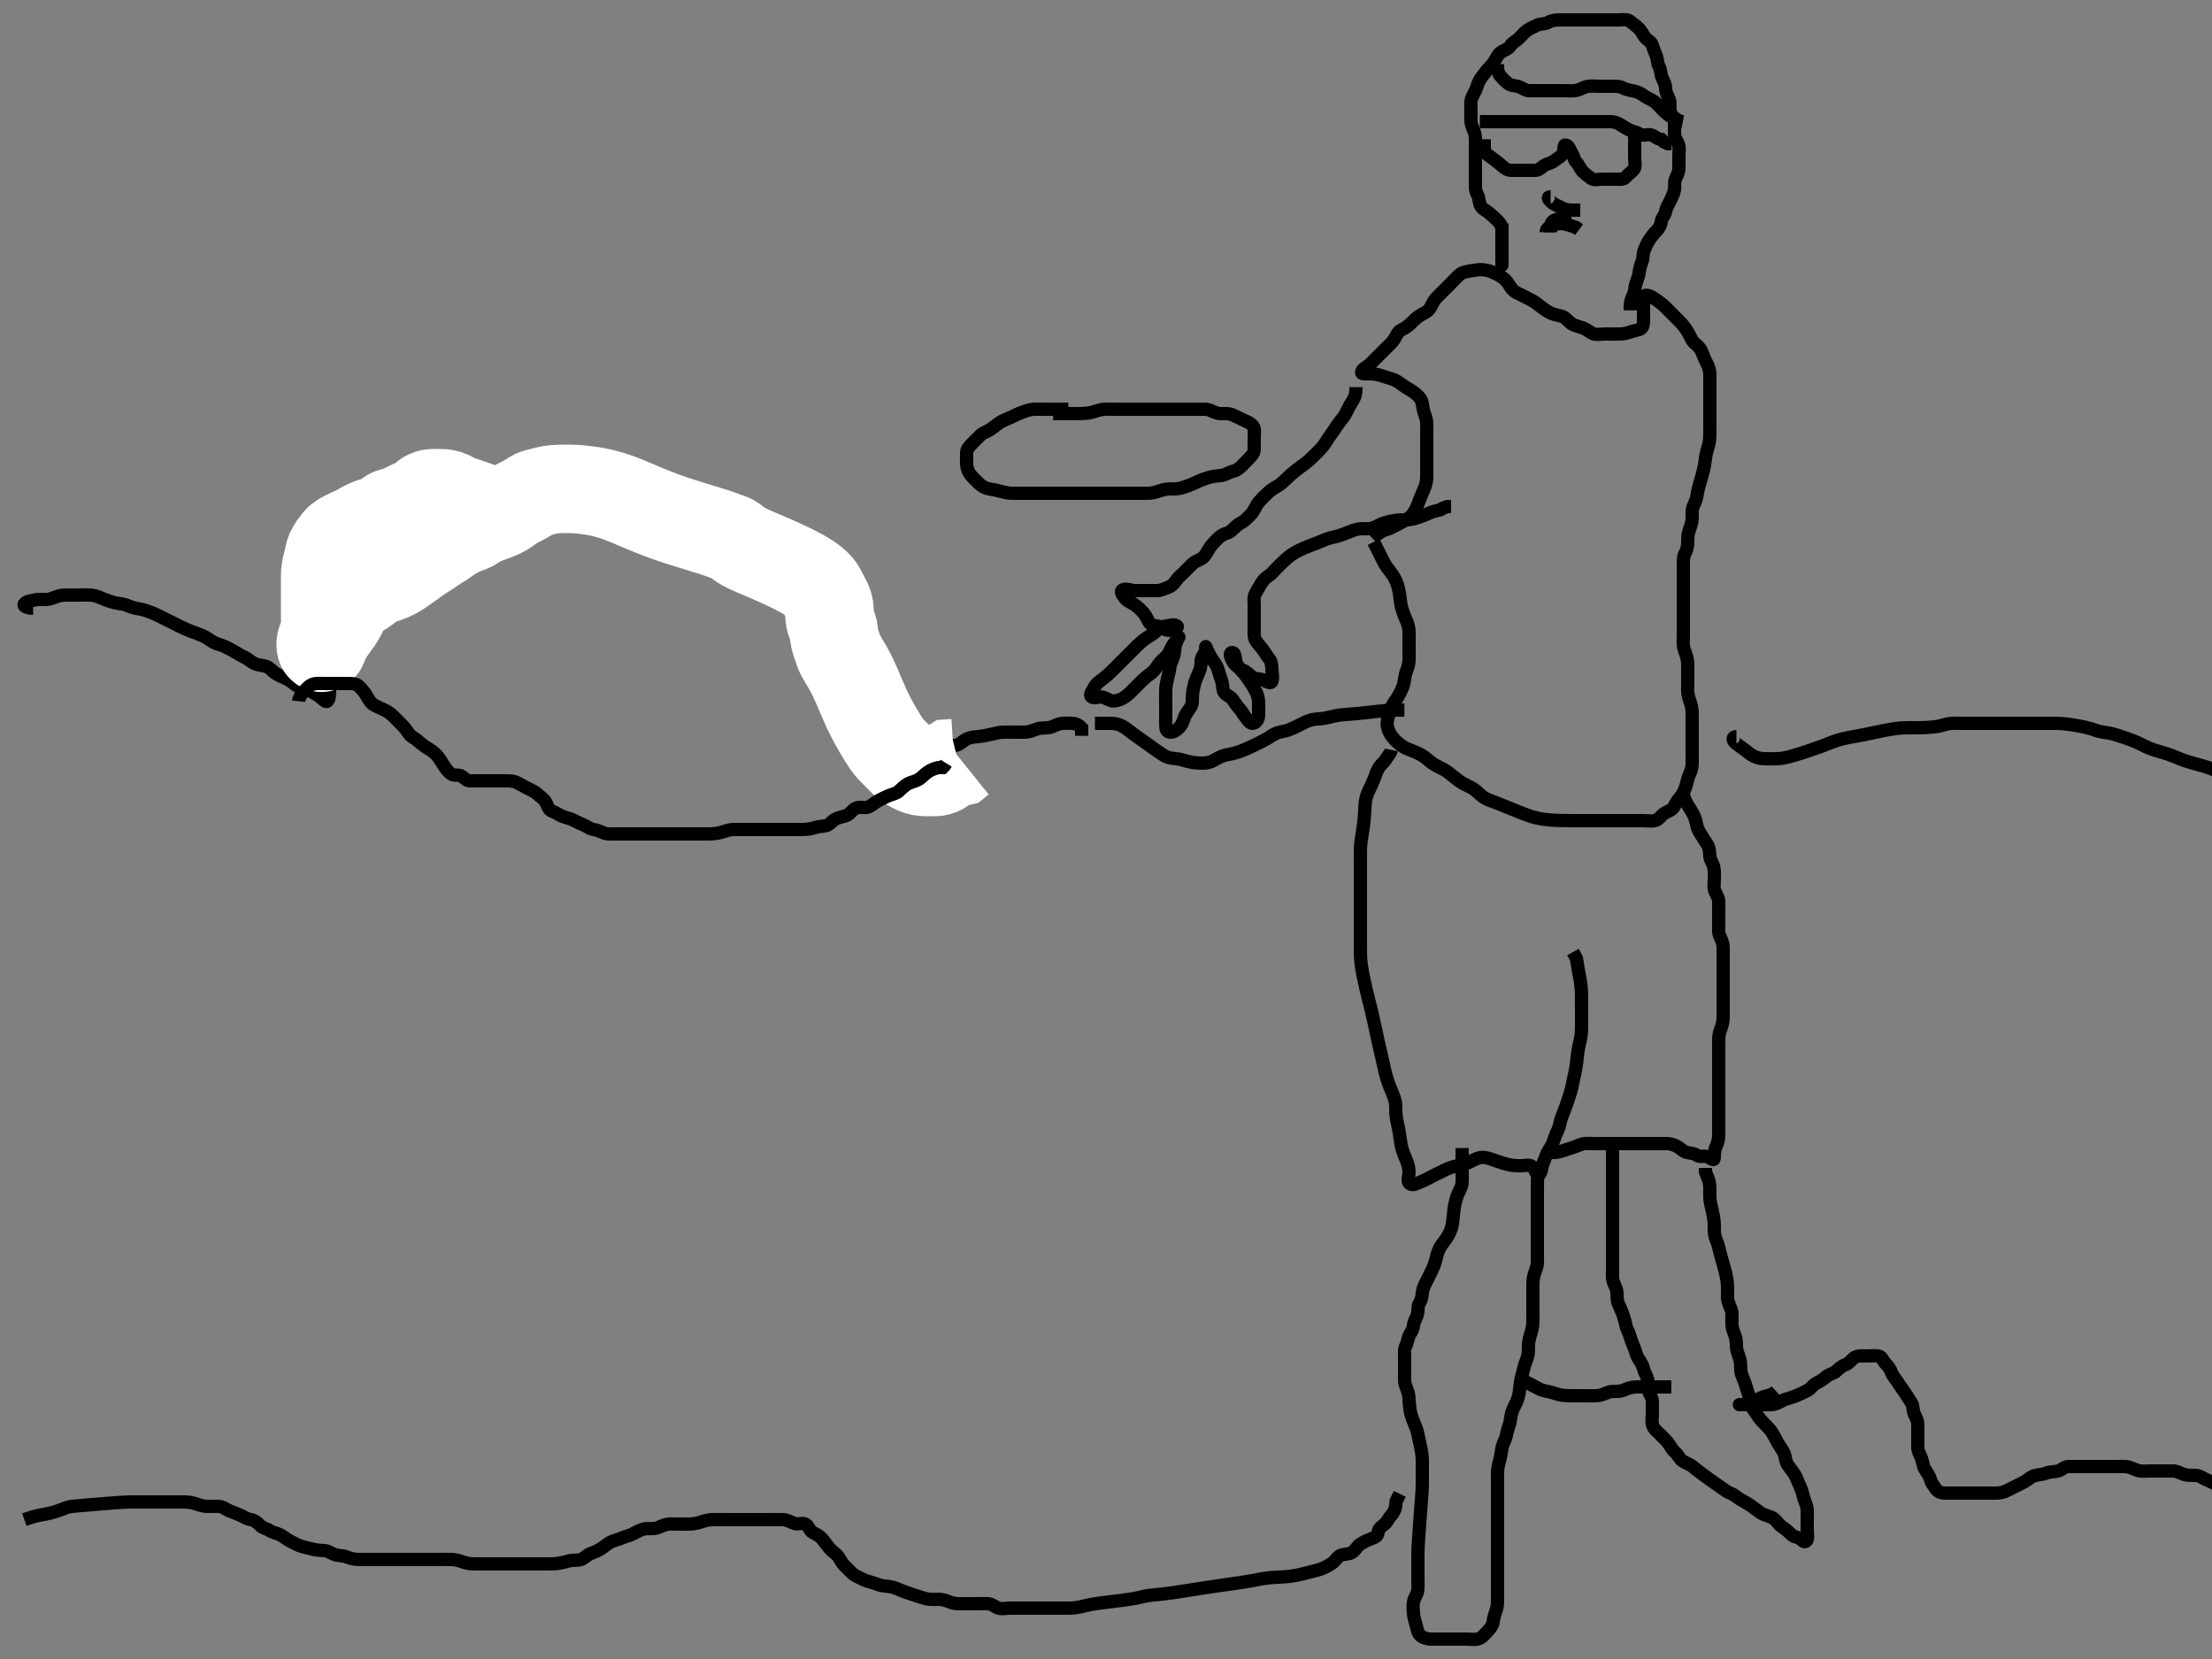 <svg width="500" height="375" xmlns="http://www.w3.org/2000/svg" xmlns:svg="http://www.w3.org/2000/svg" xmlns:xlink="http://www.w3.org/1999/xlink">
 <rect width="100%" height="100%" fill="#808080" stroke="none"/>
 <!-- Created with SVG-edit - http://svg-edit.googlecode.com/ -->
 <g display="inline" class="layer">
  <title>Layer 1</title>
  <path t="0,79,97,162,179,196,212,212,228,245,245,264,264,278,296,296,296,312,313,313,329,329,348,348,363,363,363,363,380,380,397,397,415,415,429,429,435,446,446,446,464,465,479,479,479,497,497,513,513,513,514,529,529,546,546,564,578,578,598,598,598,613,629,629,646,662,662,680,680,680,705,719,719,731,747,763,781,782,795,812,812,830,830,847,847,863,864,896,982,983,998,1014,1015,1084,1084,1084,1114,1114,1114,1114,1114,1114,1114,1133,1134,1134,1148,1163,1206,1231,1232,1232,1250,1250,1250,1250,1271,1272,1301,1302,1333,1333,1333,1333,1353,1354,1354,1354,1354,1370,1370,1370,1446,1446,1447,1447,1447,1479,1479,1479,1480,1480,1480,1480,1480,1480,1496,1496,1496,1496,1496,1497,1497,1497,1497,1516,1516,1517,1517,1532,1532,1565,1565,1565,1581,1581,1582,1582,1582,1597,1597,1614,1616,1616,1631,1631,1652,1653,1654,1699,1700,1715,1715,1715,1734,1735,1764,1765,1765,1779,1779,1779,1796,1796,1815,1830,1831,1868,1868,1880,1899,1899,1919,1945,1946,1997,1998,1998,2018,2019,2019,2019,2020,2065,2065,2080,2081,2096,2098,2116,2134,2152,2153,2172,2230,2246,2247,2247,2248,2271,2272,2314,2314,2335,2336,2338,2339,2422,2423,2425,2425,2431,2431,2432,2432,2432,2432,2446,2447,2447,2448,2448,2448,2464,2465,2465,2482,2520,2521,2535,2535,2548,2548,2563,2564,2583,2584,2597,2622,2623,2647,2648,2665,2666,2667,2681,2682,2700,2713,2732,2750,2750,2769,2769,2816,2816,2816,2816,2817,2818,2832,2833,2833,2835,2835,2835,2836,2836,2864,2865,2866,2866,2883,2948,2964,2964,2965,2965,2979,2981,3017,3018,3033,3034,3048,3077,3079,3117,3118,3137,3137,3138,3138,3153,3153,3153,3200,3201,3248,3249,3249,3250,3264,3265,3266,3279,3280,3297,3297,3314,3331,3332,3347,3364,3365,3405,3446,3497,3530,3546,3563" d="M7.5,137.5C6.649,137.489 5.061,137.177 5.511,136.5C5.951,135.838 6.97,135.852 7.984,135.585C8.656,135.409 9.744,135.546 10.6,135.5C11.389,135.457 12.309,135.033 13.016,134.784C13.869,134.484 14.833,134.5 15.761,134.5C16.552,134.5 17.578,134.5 18.264,134.5C19.099,134.5 20.107,134.441 20.9,134.557C21.916,134.705 22.729,135.128 23.667,135.5C24.447,135.81 24.99,136.017 25.816,136.215C27.026,136.504 27.873,136.464 28.747,136.853C29.417,137.151 30.351,137.445 31.187,137.584C32.19,137.75 32.732,137.915 33.547,138.204C34.588,138.574 35.267,138.893 36.099,139.3C37.104,139.792 37.7,140.1 38.7,140.6C39.3,140.9 40.097,141.306 40.901,141.7C41.733,142.107 42.664,142.506 43.453,142.8C44.272,143.106 44.829,143.269 45.813,143.7C46.666,144.073 47.419,144.689 48.196,145.143C48.972,145.596 49.829,145.704 50.521,146.021C51.512,146.475 52.309,146.867 53.015,147.3C53.765,147.761 54.536,148.239 55.3,148.584C56.068,148.931 56.795,149.653 57.521,149.979C58.471,150.406 59.311,150.376 60.015,150.584C61.03,150.884 61.518,151.707 62.2,152.143C63.024,152.669 63.846,153.027 64.7,153.416C65.463,153.763 66.14,154.273 66.805,154.796C67.604,155.423 68.365,155.326 69.333,155.667C70.045,155.917 70.799,156.642 71.5,156.979C72.452,157.438 72.696,157.993 73.5,158.479C74.224,158.917 74.499,157.613 74.5,156.675C74.501,155.667 74.5,154.875 74.5,154.007C74.5,153.354 74.5,152.387 74.5,151.5C74.5,150.396 74.5,149.784 74.5,149.148C74.5,147.852 74.5,147.216 74.5,146.604C74.5,145.029 74.5,144.248 74.5,143.4C74.5,142.387 74.499,141.5 74.5,140.681C74.501,139.728 74.503,138.936 74.557,138.334C74.68,136.975 74.843,136.253 75.021,135.542C75.191,134.863 75.648,133.789 76.064,132.896C76.465,132.034 76.487,131.228 76.833,130.333C77.152,129.509 77.553,128.952 77.966,128.338C78.651,127.322 79.18,126.617 79.715,125.896C79.978,125.541 80.474,124.854 81.357,123.764C81.83,123.18 82.371,122.524 82.997,121.724C83.424,121.179 84.028,120.528 84.419,120.162C84.862,119.748 85.994,118.825 86.693,118.315C87.455,117.758 88.287,117.191 89.171,116.62C90.078,116.034 91.01,115.464 91.955,114.925C92.88,114.397 94.66,113.486 95.492,113.129C96.262,112.799 96.993,112.533 97.677,112.316C98.31,112.116 98.902,111.96 99.449,111.827C99.951,111.705 100.835,111.508 101.214,111.4C102.162,111.13 102.867,110.792 103.9,110.584C104.692,110.424 105.698,110.272 106.332,110.075C107.069,109.845 108.363,109.609 109.158,109.557C109.576,109.53 110.424,109.506 111.248,109.501C112.644,109.493 113.438,109.5 114.5,109.5C115.3,109.5 116.1,109.5 117.105,109.5C117.736,109.5 118.921,109.5 119.715,109.5C120.49,109.5 121.533,109.5 122.362,109.5C123.264,109.5 124.177,109.487 124.824,109.536C126.004,109.624 126.758,110.037 127.667,110.333C128.325,110.548 129.187,110.499 130.184,110.5C131,110.501 131.816,110.5 132.813,110.5C133.653,110.5 134.809,110.327 135.6,110.721C136.306,111.074 137.082,111.405 137.852,111.557C138.773,111.74 139.487,112.415 140.3,112.499C141.252,112.597 142.163,112.447 142.905,112.557C143.919,112.708 144.562,113.043 145.356,113.387C146.363,113.823 147.152,114.152 147.979,114.479C148.387,114.641 149.145,114.988 150.576,115.39C151.232,115.575 152.175,115.815 152.847,116.204C153.778,116.744 154.222,117.389 155,117.979C155.738,118.54 156.531,118.837 157.3,119.216C158.145,119.633 159.079,119.494 160,119.833C160.563,120.041 161.506,120.51 162.142,120.852C163.008,121.318 163.79,121.866 164.5,122.5C165.061,123.001 165.997,123.509 166.863,123.805C167.518,124.028 168.229,124.192 169.167,124.667C170.031,125.104 170.514,125.55 171.353,126.187C171.995,126.673 172.754,127.189 173.608,127.747C174.062,128.043 175.016,128.658 175.504,128.987C176.505,129.66 177.496,130.379 177.982,130.744C178.459,131.102 179.358,131.8 179.771,132.133C180.839,132.993 181.581,133.618 182.057,134.068C182.816,134.784 183.533,135.47 184,136.021C184.647,136.783 185.05,137.473 185.333,138.333C185.629,139.231 185.82,140.173 186.204,140.847C186.657,141.641 187.271,142.133 187.889,142.9C188.492,143.647 188.641,144.406 189.21,145.162C189.663,145.764 190.356,146.655 190.743,147.444C191.111,148.193 191.602,148.899 192.143,149.544C192.706,150.215 193.062,150.969 193.447,151.8C193.852,152.673 194.246,153.231 194.804,154.166C195.163,154.767 195.663,155.835 195.989,156.475C196.363,157.206 196.816,158.031 197.076,158.481C197.354,158.961 198.361,160.566 198.752,161.149C199.155,161.751 199.574,162.356 200,162.958C200.422,163.554 200.837,164.132 201.248,164.677C202.322,166.102 202.904,166.824 203.417,167.354C203.989,167.945 204.958,168.479 205.781,168.5C206.607,168.521 207.637,168.5 208.409,168.5C209.165,168.5 210.36,168.5 211.093,168.5C212.157,168.5 212.905,168.5 213.899,168.5C214.664,168.5 215.669,168.682 216.5,168.333C217.215,168.033 217.959,167.238 218.747,166.936C219.642,166.593 220.457,166.556 221.311,166.475C221.902,166.418 223.1,166.223 223.979,166C224.544,165.857 225.814,165.559 226.5,165.521C227.665,165.456 228.457,165.5 229.021,165.5C229.901,165.5 231.098,165.525 231.958,165.479C232.731,165.438 233.654,165.067 234.383,164.784C235.291,164.431 236.029,164.638 237.125,164.464C238.008,164.324 238.639,163.805 239.615,163.585C240.482,163.39 241.3,163.5 242.333,163.5C243.147,163.5 243.925,163.925 244.5,164.557L244.5,165.387L244.5,166.315" id="svg_1" stroke-width="3" stroke="#000" fill="none"/>
  <path t="4230,4280,4300,4301,4317,4317,4350,4351,4379,4379,4415,4415,4415,4415,4431,4431,4431,4431,4431,4448,4449,4449,4466,4507,4508,4532,4533,4533,4552,4552,4552,4587,4587,4626,4626,4626,4700,4700,4700,4700,4721,4721,4721,4721,4722,4722,4722,4722,4731,4732,4732,4781,4781,4781,4798,4798,4798,4798,4816,4816,4816,4840,4841,4841,4870,4874,4874,4930,4931,4931,4931,4931,4948,4949,4949,4949,4949,4949,4949,4964,4964,4964,4964,4980,4998" d="M247.5,163.5C248.361,163.5 249.333,163.499 250.125,163.5C250.985,163.501 251.732,163.447 252.7,163.721C253.503,163.949 254.339,164.492 255.021,165.021C255.841,165.657 256.518,166.162 257.062,166.542C257.666,166.962 258.668,167.665 259.383,168.183C260.116,168.713 260.475,168.985 261.19,169.49C262.161,170.175 262.958,170.726 263.643,171.043C264.587,171.479 265.607,171.446 266.314,171.557C267.285,171.71 268.035,172.029 268.903,172.216C269.794,172.408 270.678,172.479 271.486,172.495C272.532,172.517 273.323,172.421 274.271,171.932C274.782,171.668 275.585,171.14 276.5,170.833C277.403,170.531 278.111,170.488 278.886,170.28C280.349,169.888 280.909,169.621 281.517,169.363C282.157,169.091 282.808,168.794 283.458,168.479C284.728,167.865 285.317,167.565 286.333,167C287.11,166.568 287.822,165.954 288.822,165.621C289.537,165.383 290.289,165.379 291.468,164.931C292.162,164.667 292.851,164.318 293.532,163.983C294.459,163.526 295.212,163.068 296.183,162.787C297.165,162.502 297.738,162.547 298.604,162.447C299.804,162.309 300.397,162.134 301.3,161.925C302.496,161.649 303.106,161.576 304.104,161.5C304.885,161.441 305.328,161.428 306.907,161.279C307.52,161.221 308.163,161.148 308.827,161.075C310.173,160.926 310.836,160.849 311.48,160.784C313.191,160.611 313.671,160.585 314.499,160.536L315.463,160.505L316.528,160.5L317.443,160.5" id="svg_2" stroke-width="3" stroke="#000" fill="none"/>
  <path t="5836,5929,5964,5980,5980,5980,5997,5997,6018,6019,6038,6038,6038,6068,6070,6132,6132,6132,6149,6149,6149,6149,6149,6149,6149,6149,6168,6168,6168,6168,6168,6184,6184,6184,6265,6266,6266,6290,6291,6291,6291,6291,6291,6292,6292,6330,6330,6330,6330,6331,6346,6346,6346,6347,6347,6347,6366,6366,6366,6366,6382,6383,6402,6402,6421,6421,6421,6448,6448,6448,6449,6482,6483,6483,6483,6483,6518,6518,6518,6518,6530,6530,6531,6551,6551,6564,6564,6596,6597,6597,6614,6614,6614,6614,6615,6629,6629,6630,6630,6649,6649,6664,6664,6664,6680,6680,6680,6680,6699,6699,6736,6737,6737,6749,6749,6749,6749,6765,6766,6766,6782,6783,6783,6783,6806,6807,6809,6809,6821,6823,6823,6881" d="M392.5,166.5C391.621,166.5 391.543,167.206 392.164,167.821C392.733,168.385 393.513,168.829 394.357,169.478C394.99,169.966 395.795,170.653 396.521,170.979C397.471,171.406 398.099,171.467 398.9,171.495C399.899,171.531 400.701,171.533 401.701,171.5C402.647,171.468 403.307,171.355 404.667,171C405.252,170.847 405.889,170.649 406.569,170.438C407.278,170.216 408.001,169.981 408.723,169.74C409.432,169.503 411.335,168.837 411.85,168.643C412.711,168.32 413.387,168.019 414.261,167.703C415.456,167.27 416.137,167.1 416.813,166.936C417.996,166.649 418.667,166.561 419.644,166.39C420.836,166.182 421.371,166.058 421.975,165.932C422.63,165.795 423.323,165.645 424.769,165.351C425.493,165.203 426.195,165.048 427.5,164.833C428.589,164.654 429.069,164.596 429.938,164.542C430.744,164.492 432,164.502 432.952,164.499C433.458,164.497 434.5,164.484 435.024,164.464C436.048,164.424 437.439,164.298 438.22,164.147C438.899,164.016 439.71,163.707 440.695,163.557C441.461,163.441 442.51,163.5 443.285,163.5C444.333,163.5 445.047,163.5 445.953,163.5C446.922,163.5 447.768,163.5 448.419,163.5C449.157,163.5 450.464,163.5 451.458,163.5C451.976,163.5 453.024,163.5 453.542,163.5C455,163.5 455.843,163.5 456.581,163.5C457.529,163.5 458.578,163.5 459.264,163.5C460.099,163.5 461.1,163.5 461.9,163.5C462.9,163.5 463.7,163.488 464.701,163.5C465.584,163.511 466.443,163.573 467.585,163.721C468.037,163.78 469.003,163.928 469.999,164.111C470.49,164.201 471.838,164.482 472.559,164.699C473.423,164.958 474.084,165.267 475.104,165.447C475.951,165.597 476.926,165.704 477.736,165.936C478.61,166.186 479.501,166.497 480.396,166.8C480.98,166.998 481.824,167.278 482.815,167.7C483.486,167.985 484.494,168.513 485.109,168.8C486.006,169.219 486.831,169.509 487.805,169.8C488.498,170.007 489.202,170.176 490.167,170.5C490.997,170.779 491.705,171.123 492.922,171.6C493.458,171.81 494.345,172.107 494.987,172.3C496.018,172.611 496.75,172.793 497.839,173.1C498.532,173.296 499.457,173.6 500.217,173.9L501.012,174.3L501.843,174.9" id="svg_3" stroke-width="3" stroke="#000" fill="none"/>
  <path t="7859,7914,7914,7914,7914,7930,7930,7931,7949,7949,7949,7966,7966,7967,7967,7982,7982,7982,7998,7998,7999,8013,8013,8013,8033,8033,8048,8048,8063,8063,8063,8080,8082,8082,8098,8098,8120,8120,8120,8138,8138,8151,8151,8164,8165,8201,8237,8240,8240,8281,8282,8300,8300,8315,8316,8317,8330,8330,8330,8349,8349,8349,8366,8366,8366,8381,8381,8381,8398,8398,8398,8414,8415,8415,8433,8433,8450,8451,8451,8469,8491,8492,8548,8549,8549,8549,8580,8581,8581,8581,8581,8581,8581,8650,8650,8650,8651,8651,8651,8716,8719,8719,8719,8719,8719,8719,8719,8733,8733,8733,8734,8734,8734,8734,8734,8735,8748,8749,8749,8749,8749,8790,8792,8807,8807,8832,8832,8852,8865,8865,8882,8900,8923,8943,8943,8980,8980,8998,8999,9018,9019,9033,9033,9055,9055,9081,9082,9101,9101,9101,9102,9113,9113,9113,9139,9139,9149,9150,9150,9184,9185,9185,9200,9201,9216,9216,9217,9246,9247,9265,9266,9268,9280,9281,9305,9336,9337,9379,9380,9396,9396,9396,9396,9411,9412,9412,9430,9448,9449,9471,9512,9512,9513,9530,9530,9530,9530,9549,9569,9586,9587,9606,9606,9629,9651,9652,9682,9683,9699,9699,9712,9713,9746,9751,9783,9784,9784,9784,9800,9800,9800,9800,9825,9825,9825,9884,9885,9920,9920,9920,9921,9962,9962,9962,9963,9979,9979,9980,9980,9997,10001,10018,10019,10040,10046,10097,10097,10120,10120,10120,10152,10153,10162,10186,10214,10262,10279,10280,10280,10296,10314,10336,10338,10359,10386,10387,10449,10450,10497,10498,10499,10548,10548,10602,10650,10651,10651,10665,10666,10666,10678,10729,10745,10761,10762,10763,10792,10849,10850,10850,10865,10866,10866,10884,10885,10898,10915,10935,10935,10956,10983,10984,11022,11034,11034,11068,11072,11073,11106,11107,11109,11173,11174,11174,11196,11197,11197,11198,11216,11250,11251,11330,11331,11397,11397,11397,11398,11415,11416,11418,11418,11433,11433,11497,11498,11531,11532,11532,11533,11534,11549,11550,11551,11572,11573,11596,11612,11613,11613,11636,11650,11650,11663,11681,11682,11702,11728,11745,11746,11746,11764,11765,11781,11797,11798,11832,11833,11856,11885,11887,11995,11996,12012,12013,12030,12031,12046,12048,12063,12065,12080,12081,12097,12098,12116,12116,12145,12147,12164,12165,12178,12179,12196,12211,12211,12229,12230,12246,12246,12262,12284,12308,12309,12331,12333,12363,12364,12415,12415,12433,12434,12435,12435,12479,12480,12496,12497,12498,12517,12520,12559,12590,12607,12607,12647,12669,12672,12685,12687,12737" d="M310.5,122.5C310.943,123.386 311.21,123.92 311.521,124.542C312.017,125.535 312.462,126.466 312.875,127.228C313.238,127.899 313.833,128.691 314.325,129.321C314.86,130.005 315.377,130.816 315.738,131.805C315.989,132.49 316.171,133.189 316.333,134.167C316.51,135.233 316.51,135.957 316.721,136.921C316.9,137.734 317.187,138.554 317.6,139.579C317.878,140.269 318.23,140.876 318.415,141.9C318.557,142.691 318.5,143.7 318.5,144.521C318.5,145.667 318.5,146.453 318.5,147.275C318.5,148.333 318.564,149.05 318.443,149.895C318.297,150.915 317.926,151.478 317.667,152.5C317.467,153.287 317.487,154.122 317.143,155.1C316.854,155.923 316.421,156.711 316,157.479C315.524,158.347 314.907,158.924 314.553,159.804C314.221,160.63 314.019,161.317 313.784,162.101C313.49,163.081 313.462,163.928 313.787,164.9C314.064,165.732 314.642,166.521 315.157,167.095C315.687,167.686 316.473,168.377 317.311,168.864C317.939,169.229 318.925,169.592 319.725,169.911C320.277,170.13 321.353,170.639 322.043,171.153C322.709,171.649 323.483,172.359 324.1,172.743C324.88,173.229 325.713,173.576 326.5,174.021C327.111,174.367 327.9,174.984 328.5,175.5C329.1,176.016 330.091,176.758 330.7,177.089C331.686,177.626 332.313,177.86 333.015,178.3C333.896,178.852 334.554,179.659 335.172,180.1C335.99,180.684 336.814,180.922 337.465,181.172C338.244,181.471 339.168,181.831 340.237,182.268C340.816,182.504 341.411,182.752 342.021,183C343.245,183.498 343.843,183.749 345,184.167C346.044,184.543 346.541,184.704 347.521,184.938C348.009,185.054 349.035,185.231 350.167,185.333C350.785,185.389 352.138,185.446 352.865,185.464C353.625,185.483 354.415,185.491 355.232,185.495C356.076,185.5 357.833,185.5 358.742,185.5C359.66,185.5 360.578,185.5 361.487,185.5C362.375,185.5 363.233,185.5 364.052,185.5C364.82,185.5 366.167,185.5 366.728,185.5C367.217,185.5 368.012,185.5 368.864,185.5C369.7,185.5 370.5,185.5 371.5,185.5C372.479,185.5 373.369,185.694 374.195,185.443C375.084,185.173 375.518,184.293 376.2,183.857C377.024,183.331 378.009,183.134 378.416,182.3C378.783,181.546 379.244,180.837 379.8,180.191C380.341,179.562 380.725,178.742 380.979,178C381.375,176.847 381.446,176.019 381.784,175.297C382.158,174.5 382.446,173.734 382.489,172.751C382.529,171.834 382.5,170.979 382.5,170C382.5,169.137 382.5,168.479 382.5,167.801C382.5,166.543 382.5,165.772 382.5,164.903C382.5,163.895 382.506,163.043 382.5,162.079C382.495,161.275 382.51,160.44 382.279,159.421C382.12,158.724 381.703,157.916 381.557,156.895C381.436,156.05 381.5,155.079 381.5,154.285C381.5,153.51 381.501,152.468 381.5,151.695C381.499,150.731 381.533,149.973 381.415,149.183C381.23,147.946 380.801,147.382 380.585,146.385C380.376,145.419 380.5,144.615 380.5,143.632C380.5,142.924 380.5,142 380.5,141.249C380.5,140.435 380.5,139.612 380.5,138.167C380.5,137.424 380.5,136.62 380.5,135.675C380.5,134.667 380.5,133.911 380.5,133.079C380.5,132.167 380.5,131.217 380.5,130.643C380.5,129.333 380.5,128.62 380.5,127.907C380.5,126.924 380.476,125.826 380.853,125.138C381.303,124.316 381.49,123.5 381.5,122.522C381.508,121.805 381.495,120.851 381.784,120.015C382.039,119.276 382.42,118.304 382.479,117.5C382.552,116.502 382.349,115.673 382.667,114.667C382.891,113.956 383.386,113.18 383.5,112.458C383.678,111.335 383.853,110.537 384.021,109.958C384.295,109.011 384.606,107.98 384.796,107.252C384.985,106.522 385.181,105.816 385.379,104.543C385.498,103.775 385.552,102.894 385.853,101.891C386.053,101.221 386.354,100.169 386.415,99.531C386.514,98.482 386.498,97.748 386.5,96.667C386.501,95.984 386.5,95 386.5,94.347C386.5,92.979 386.5,92.256 386.5,91.542C386.5,90.555 386.5,89.555 386.5,88.756C386.5,87.843 386.5,87.096 386.5,85.904C386.5,85.157 386.562,84.226 386.329,83.445C386.023,82.416 385.644,81.827 385.351,81.176C384.823,80.005 384.634,79.162 384.075,78.525C383.561,77.941 382.8,77.479 382.439,76.817C381.988,75.992 381.656,75.256 381.205,74.562C380.619,73.661 380.064,73.064 379.4,72.4C378.8,71.8 378.1,71.1 377.5,70.5C376.9,69.9 376.319,69.274 375.686,68.743C374.98,68.151 374.266,67.658 373.505,67.21C372.661,66.712 371.647,66.459 371.5,67.183C371.329,68.026 371.5,68.772 371.5,69.609C371.5,70.799 371.5,71.668 371.5,72.428C371.5,73.438 371.347,74.279 370.458,74.5C369.514,74.735 368.725,74.963 367.985,75.216C367.129,75.509 366.167,75.5 365.49,75.5C364.448,75.5 363.422,75.5 362.736,75.5C361.901,75.5 360.836,75.767 360.071,75.415C359.246,75.035 358.726,74.481 357.847,74.147C357.142,73.879 356.068,73.668 355.3,73.215C354.618,72.813 354.064,71.886 353.191,71.553C352.56,71.312 351.479,71.166 350.715,70.853C350.174,70.633 349.176,70.027 348.521,69.5C347.893,68.995 347.108,68.366 346.458,68C345.74,67.596 344.531,67.022 343.871,66.675C343.219,66.332 342.467,66.159 341.724,65.257C341.11,64.512 340.838,63.754 340.068,63.089C339.474,62.577 338.754,62.14 337.792,61.696C337.081,61.368 336.307,61.058 335.1,60.964C334.316,60.904 333.56,61.03 332.871,61.156C331.761,61.36 330.863,61.411 330.068,61.968C329.577,62.312 328.736,63.264 328.138,63.862C327.813,64.187 327.14,64.86 326.467,65.533C325.543,66.457 325.007,66.966 324.583,67.438C323.802,68.306 323.633,69.187 323.053,69.9C322.462,70.627 321.656,70.869 320.984,71.3C320.11,71.861 319.5,72.5 318.9,73.1C318.3,73.699 317.469,74.252 316.8,74.553C315.971,74.925 315.656,75.861 315.167,76.667C314.728,77.388 314.149,77.848 313.385,78.615C312.805,79.196 312.2,79.8 311.5,80.5C310.9,81.1 310.3,81.7 309.7,82.3C309,83 307.785,83.345 307.785,84.215C307.785,84.618 308.909,84.479 309.9,84.501C310.701,84.519 311.704,84.71 312.289,84.925C313.341,85.313 314.147,85.463 314.984,85.785C315.697,86.059 316.467,86.616 317.125,87.1C317.969,87.721 318.709,88.049 319.478,88.6C320.12,89.059 320.906,89.739 321.215,90.385C321.64,91.274 321.529,92.118 321.853,93.096C322.105,93.858 322.471,94.746 322.5,95.667C322.527,96.52 322.5,97.5 322.5,98.289C322.5,99.333 322.5,100.089 322.5,101C322.5,101.911 322.5,102.822 322.5,103.521C322.5,104.5 322.5,105.479 322.5,106.333C322.5,107.125 322.535,108.172 322.428,108.783C322.242,109.849 321.941,110.471 321.5,111.479C321.211,112.14 320.764,113.243 320.5,113.979C320.191,114.842 319.825,115.526 319.315,116.213C318.707,117.032 317.993,117.404 317.2,117.853C316.367,118.324 315.527,118.709 314.9,119.075C314.119,119.53 313.179,119.722 312.5,120.021L311.522,120.6L310.947,121.064L310.279,121.721" id="svg_4" stroke-width="3" stroke="#000" fill="none"/>
  <path t="13192,13267,13288,13307,13307,13308,13321,13322,13339,13340,13340,13349,13350,13369,13369,13381,13382,13396,13397,13397,13413,13413,13432,13432,13471,13471,13471,13471,13481,13482,13482,13482,13497,13513,13514,13530,13530,13555,13564,13564,13564,13581,13597,13597,13615,13630,13630,13648,13668,13669,13687,13687,13724,13724,13735,13736,13736,13757,13757,13772,13773,13809,13830,13859,13897,13897,13932,13932,13955,13955,13979,14013,14028,14028,14068,14069,14290,14291,14364,14364,14365,14365,14366,14367,14381,14397,14398,14491,14511,14512,14531,14531,14531,14531,14545,14545,14562,14596,14612,14628,14650,14697,14714,14730,14746,14880,14899,14915,14936,14948,14949,14982,14982,15031,15031,15066,15066,15066,15088,15088,15088,15088,15116,15116,15117,15141,15141,15141,15141,15163,15163,15184,15185,15215,15230,15350,15367,15393,15394,15431,15448,15449,15470,15471,15493,15494,15516,15517,15517,15539,15539,15539,15550,15550,15550,15567,15600,15612,15613,15633,15633,15647,15671,15682,15698,15714,15868,15898,15899,15935,15935,15963,15964,16018,16019,16045,16045,16045,16046,16080,16080,16151,16152,16152,16178,16179,16179,16201,16202,16248,16271,16430,16449,16464,16488,16514,16516,16546,16565,16571,16596,16597,16626,16680,16680,16701,16702,16702,16702,16724,16726,16762,16763,16784,16804,16847,16873,16911,17030,17046,17047,17066,17091,17121,17140,17141,17180,17200,17201,17217,17238,17238,17263,17284,17307,17333,17349,17398,17418,17432,17563,17594,17646,17696,17780,17797,17815,17838,17864,17882,17936,17997,17998,17998,18017,18018,18019,18031,18033,18081,18082,18113,18134,18189,18229,18345,18363,18430,18430,18448,18465,18496,18513,18513,18535,18576,18590,18614,18681,18713,18780,18814,18848,18866,18887,18888,18929,18947,18983,19003,19029,19050,19100,19117,19137,19165,19197,19231,19232,19260,19299,19345,19400,19432,19432,19449,19465,19513,19535,19566,19567,19675,19675,19692,19694,19695,19724,19725,19725,19809,19810,19810,19833,19833,19834,19875,19875,19883,19914,19930,19931,19931,19948,19949,19950,19993,19995,20015,20015,20045,20046,20067,20071,20073,20073,20106,20107,20108,20132,20132,20146,20146,20163,20164,20182,20204,20205,20221,20222,20236,20280" d="M306.5,87.5C306.5,88.301 306.48,89.196 306.057,90.043C305.693,90.774 305.151,91.468 304.743,92.357C304.403,93.095 303.933,93.987 303.479,94.521C302.985,95.103 302.261,96.098 301.911,96.664C301.405,97.482 300.869,98.105 300.299,98.985C299.839,99.695 299.35,100.514 298.847,101.096C298.342,101.679 297.522,102.479 297.021,102.979C296.298,103.702 295.695,104.27 294.957,104.822C294.237,105.359 293.67,105.736 293.097,106.187C292.187,106.904 291.608,107.438 291.062,107.958C290.349,108.638 289.522,109.46 288.79,109.857C288.149,110.206 287.244,110.786 286.701,111.3C285.961,112.002 285.321,112.654 284.685,113.325C284.2,113.838 283.722,114.794 283.333,115.5C282.908,116.274 282.211,116.811 281.5,117.5C280.909,118.073 280.012,118.372 279.4,118.943C278.751,119.547 278.184,120.275 277.325,120.515C276.526,120.738 275.864,121.136 275.179,121.822C274.489,122.51 273.948,123.076 273.385,123.899C272.877,124.642 272.497,125.58 271.9,126.053C271.191,126.615 270.281,126.762 269.585,127.415C268.91,128.048 268.479,128.521 267.667,129.333C267.136,129.864 266.302,130.524 265.857,131.2C265.385,131.916 264.837,132.477 264.017,132.784C263.345,133.036 262.333,133.5 261.613,133.5C260.611,133.5 259.81,133.5 258.667,133.5C258.194,133.5 257.15,133.5 256.605,133.5C255.535,133.5 254.259,132.768 253.572,133.5C253.269,133.823 253.852,134.808 254.521,135.479C255.084,136.044 255.987,136.291 256.667,136.833C257.47,137.474 257.983,137.977 258.433,138.495C259.296,139.488 259.389,140.304 260,140.979C260.597,141.639 261.718,141.274 262.416,141.784C263.102,142.285 263.786,142.531 264.699,142.5C265.554,142.471 266.348,141.725 266.064,141.5C265.39,140.967 264.325,141.423 263.479,141.521C262.507,141.634 261.93,142.131 261.195,142.8C260.629,143.316 259.826,143.778 259.095,144.257C258.28,144.792 257.683,145.34 257.043,145.962C256.326,146.659 255.817,147.183 255.285,147.715C254.51,148.49 253.833,149.167 253.151,149.849C252.695,150.305 251.961,151.046 251.49,151.505C250.721,152.256 250.212,152.77 249.188,153.529C248.579,153.981 247.839,154.503 247.452,155.2C247.006,156.003 246.155,157.05 246.721,157.5C247.41,158.046 248.535,157.337 249.3,157.585C250.091,157.842 250.986,158.497 251.711,158.453C252.713,158.393 253.518,158.043 254.333,157.5C255.038,157.031 255.667,156.333 256.157,155.843C256.711,155.289 257.493,154.493 258.1,153.905C258.693,153.329 259.494,152.658 260.091,152.257C260.779,151.795 261.363,150.934 261.857,150.2C262.388,149.411 263.026,149.025 263.699,148.3C264.237,147.72 264.552,146.799 265,146C265.446,145.204 266.123,144.675 266.479,144C266.509,143.943 266.11,144.652 265.784,145.471C265.48,146.234 265.582,147.272 265.333,148.167C265.098,149.013 264.614,149.821 264.5,150.542C264.322,151.665 264.146,152.452 264,153C263.782,153.816 263.537,155.042 263.511,155.689C263.469,156.7 263.5,157.542 263.5,158.271C263.5,159.467 263.5,160.14 263.5,161.137C263.5,162 263.5,162.917 263.5,163.857C263.5,164.796 263.667,165.502 264.6,165.5C265.447,165.498 266.046,165.004 266.699,164.3C267.237,163.72 267.472,162.846 267.784,162.017C268.096,161.189 268.803,160.429 269.216,159.699C269.649,158.934 269.47,158.01 269.536,157.217C269.624,156.162 269.763,155.528 270.021,154.521C270.19,153.859 270.618,152.774 270.979,152.042C271.4,151.189 271.484,150.325 271.5,149.387C271.515,148.5 272.247,147.953 272.464,147.1C272.685,146.231 272.342,145.777 272.721,146.6C273.029,147.268 273.426,148.158 273.925,148.889C274.433,149.633 274.97,150.343 275.216,151.017C275.566,151.978 275.735,152.816 276.075,153.675C276.391,154.474 276.343,155.531 276.557,156.2C276.833,157.064 277.948,157.286 278.475,157.936C279.066,158.666 279.447,159.447 280.021,160.021C280.699,160.699 281.009,161.505 281.557,162.147C282.111,162.796 282.402,163.458 283.075,163.5C283.927,163.553 284.482,162.526 284.5,161.699C284.52,160.8 284.505,159.9 284.5,159C284.495,158.089 284.304,157.166 283.958,156.458C283.637,155.801 283.022,154.814 282.675,154.285C282.161,153.504 281.545,152.623 281.042,152.062C280.363,151.306 279.884,150.782 279.475,149.9C279.102,149.097 279.411,147.504 278.5,147.505C277.626,147.505 278.417,149.274 278.943,149.943C279.43,150.562 280.268,151.229 281.021,151.521C281.812,151.828 282.425,152.593 283.1,153.064C283.834,153.576 284.865,153.339 285.6,153.721C286.447,154.162 287.273,154.616 287.5,154C287.819,153.132 287.5,152.147 287.5,151.279C287.5,150.4 287.377,149.465 286.853,148.857C286.262,148.173 285.893,147.389 285.333,146.667C284.837,146.026 284.324,145.538 283.853,144.796C283.391,144.068 283.5,143.1 283.5,142.2C283.5,141.3 283.5,140.4 283.5,139.5C283.5,138.7 283.5,137.785 283.5,136.853C283.5,136 283.333,135.008 283.721,134.279C284.079,133.606 284.525,132.783 285,132.021C285.473,131.261 285.924,130.686 286.7,130.215C287.376,129.804 287.921,129.078 288.471,128.529C289.269,127.732 289.751,127.238 290.285,126.751C291.314,125.812 291.797,125.442 292.479,125.042C293.476,124.457 294.096,124.181 294.957,123.8C295.912,123.378 296.727,123.103 297.275,122.9C298.336,122.506 299.022,122.163 299.838,121.857C300.867,121.472 301.837,121.347 302.51,121.143C303.29,120.905 304.333,120.5 305.043,120.204C305.689,119.936 306.696,119.58 307.5,119.521C308.498,119.448 309.327,119.651 310.333,119.333C311.088,119.095 311.994,118.483 312.553,118.301C313.512,117.991 314.193,117.822 315.167,117.667C316.223,117.498 316.891,117.523 317.9,117.499C318.701,117.479 319.704,117.29 320.479,117C321.338,116.679 322.184,116.425 323.021,116C323.811,115.6 324.675,115.475 325.615,115.216L326.195,114.853L327.143,114.504L328,114.5" id="svg_5" stroke-width="3" stroke="#000" fill="none"/>
  <path t="21574,21748,21765,21785,21785,21822,21823,21833,21833,21834,21864,21864,21888,21888,21888,21916,21916,21916,21916,21916,21942,21942,21942,21942,21942,22000,22001,22001,22001,22023,22024,22024,22024,22024,22024,22066,22066,22066,22066,22066,22108,22109,22109,22109,22109,22109,22109,22109,22151,22151,22151,22151,22151,22189,22190,22190,22190,22229,22230,22230,22230,22230,22282,22283,22283,22283,22283,22334,22335,22335,22335,22398,22399,22399,22399,22399,22399,22448,22449,22449,22449,22449,22515,22516,22516,22516,22516,22551,22552,22552,22553,22553,22598,22601,22602,22669,22670,22701,22701,22702,22702,22769,22770,22770,22832,22833,22833,22882,22883,22885,22904,22998,22998,23035,23080,23263,23281,23296,23297,23313,23313,23314,23331,23331,23332,23332,23345,23345,23346,23362,23362,23380,23380,23397,23397,23415,23416,23416,23430,23431,23431,23431,23445,23448,23480,23497,23515,23530,23562,23613,23645,23695,23750,23763,23781,23781,23796,23813,23814,23830,23830,23849,23849,23863,23890,23890,23939,23939,23939,23955,23960,23960,23961,23961,23961,23985,23986,24003,24003,24003,24003,24031,24031,24033,24034,24046,24046,24046,24063,24064,24064,24088,24088,24089,24106,24107,24107,24129,24129,24129,24130,24130,24145,24145,24145,24146,24165,24166,24179,24180,24195" d="M314.5,169.5C314.333,170.333 313.71,170.844 313.279,171.6C312.897,172.269 312.049,172.887 311.7,173.471C311.108,174.46 311.008,175.024 310.7,175.817C310.311,176.819 309.892,177.685 309.5,178.5C309.102,179.328 308.814,180.064 308.667,181C308.549,181.751 308.526,182.608 308.475,183.532C308.448,184.014 308.344,185.501 308.216,186.496C308.153,186.987 307.997,187.937 307.853,188.829C307.663,189.999 307.565,190.649 307.521,191.542C307.49,192.172 307.5,193.333 307.5,194.321C307.5,194.868 307.5,196.021 307.5,196.609C307.5,197.194 307.5,198.833 307.5,199.767C307.5,200.198 307.5,201.042 307.5,201.925C307.5,203.5 307.5,204.128 307.5,204.804C307.5,205.516 307.5,206.252 307.5,207C307.5,207.748 307.5,208.484 307.5,210.5C307.5,211.071 307.5,212.057 307.5,212.875C307.5,213.573 307.492,214.8 307.504,215.409C307.524,216.372 307.562,217.074 307.721,218.243C307.84,219.112 308.018,220.021 308.111,220.485C308.296,221.418 308.599,222.779 308.7,223.215C308.898,224.065 309.099,224.89 309.3,225.699C309.599,226.901 309.802,227.704 310,228.521C310.202,229.357 310.501,230.666 310.6,231.121C310.802,232.052 311,233 311.1,233.475C311.299,234.416 311.599,235.779 311.7,236.216C311.898,237.075 312.103,237.925 312.3,238.784C312.606,240.12 312.695,240.586 312.911,241.525C313.129,242.476 313.217,242.96 313.667,244.333C313.957,245.221 314.146,245.635 314.479,246.438C314.788,247.182 315.311,248.447 315.428,249.228C315.557,250.09 315.48,251.111 315.536,251.772C315.627,252.837 315.853,253.805 316,254.5C316.147,255.195 316.384,256.457 316.475,257.239C316.557,257.948 316.699,258.928 316.936,259.725C317.182,260.554 317.6,261.578 317.889,262.253C318.215,263.013 318.49,263.958 318.5,264.943C318.507,265.649 318.003,266.976 318.585,267.499C319.274,268.117 320.28,267.492 321.157,267.143C321.923,266.838 322.7,266.4 323.542,265.979C324.271,265.615 325.14,265.174 325.805,264.852C326.498,264.516 327.168,264.131 328.457,263.743C329.215,263.514 330.118,263.483 331.1,263.143C331.715,262.93 332.692,262.384 333.289,262.111C334.321,261.638 335.033,261.485 336.043,261.721C336.783,261.895 337.609,262.205 338.5,262.5C339.395,262.796 339.969,263.017 340.815,263.215C342.022,263.497 342.781,263.498 343.785,263.5C344.7,263.502 345.784,263.172 346.379,263.721C346.988,264.285 346.907,264.746 347.5,265.415C347.979,265.954 348.389,264.88 348.521,263.979C348.665,262.991 349.109,262.337 349.416,261.385C349.699,260.51 350.149,259.89 350.6,259.179C351.016,258.522 351.267,257.485 351.584,256.701C351.896,255.929 352.399,255.012 352.525,254.289C352.699,253.295 352.95,252.659 353.262,251.871C353.671,250.835 353.985,249.966 354.148,249.494C354.484,248.522 354.652,248.042 354.931,247.121C355.352,245.729 355.462,245.038 355.667,244C355.838,243.13 356.012,242.461 356.147,241.744C356.351,240.67 356.445,239.657 356.5,239.021C356.58,238.101 356.781,236.899 356.925,236.3C357.143,235.399 357.364,234.503 357.443,233.605C357.519,232.738 357.5,231.667 357.5,230.953C357.5,230.047 357.5,229.078 357.5,228.253C357.5,227.653 357.504,226.333 357.499,225.615C357.493,224.864 357.484,224.088 357.415,223.299C357.309,222.097 357.151,221.308 357,220.542C356.789,219.47 356.621,218.543 356.525,217.783L356.333,216.667L356,216.021L355.557,215.204" id="svg_6" stroke-width="3" stroke="#000" fill="none"/>
  <path t="24853,24915,24931,24948,24948,24963,24982,24983,24997,24997,25014,25031,25048,25065,25065,25083,25083,25098,25114,25129,25162,25196,25214,25229,25247,25248,25264,25280,25280,25296,25313,25329,25346,25346,25381,25397,25414,25428,25447,25463,25496,25515,25531,25546,25579,25714,25730,25748,25764,25782,25782,25802,25803,25815,25815,25830,25851,25875,25875,25904,25904,25918,25918,25933,25951,25951,25980,25997,25997,26014,26014,26014,26030,26049,26063,26063,26097,26097,26113,26114,26131,26147,26164,26164,26179,26199,26200,26214,26229,26230,26246,26263,26286,26296,26297,26314,26314,26330,26331,26346,26367,26379,26379,26401,26418,26429,26449,26464,26483,26497,26516,26517,26535,26550,26568,26585,26615,26616,26629,26629,26647,26648,26670,26670,26687,26714,26715,26731,26732,26752,26752,26775,26775,26800,26801,26801,26814,26814,26815,26830,26831,26852,26897" d="M350.5,260.5C351.301,260.5 352.151,260.512 352.984,260.216C353.867,259.902 354.765,259.616 355.667,259.333C356.342,259.121 357.322,258.594 358.089,258.511C358.995,258.413 359.9,258.5 360.805,258.5C361.667,258.5 362.5,258.5 363.478,258.5C364.299,258.5 365.2,258.5 366.1,258.5C366.979,258.5 367.925,258.5 368.785,258.5C369.7,258.5 370.6,258.5 371.5,258.5C372.3,258.5 373.136,258.5 374.153,258.5C374.847,258.5 375.864,258.499 376.8,258.5C377.7,258.501 378.531,258.821 379.215,259.216C379.944,259.637 380.494,260.318 381.301,260.499C382.178,260.695 382.93,260.674 383.553,261.147C384.268,261.691 385.327,261.089 386.143,261.557C386.831,261.952 387.471,262.502 387.5,261.699C387.532,260.801 387.517,259.891 387.925,259.089C388.315,258.324 388.49,257.5 388.5,256.521C388.508,255.747 388.5,254.847 388.5,253.984C388.5,253.021 388.5,252.196 388.5,251.179C388.5,250.5 388.5,249.521 388.5,248.616C388.5,247.675 388.5,246.984 388.5,246C388.5,245.016 388.5,244.153 388.5,243.253C388.5,242.333 388.5,241.479 388.5,240.5C388.5,239.711 388.5,238.985 388.5,237.911C388.5,237.089 388.5,236.179 388.5,235.361C388.5,234.333 388.562,233.604 388.925,232.675C389.198,231.977 389.49,231.021 389.5,230.089C389.51,229.179 389.5,228.325 389.5,227.385C389.5,226.5 389.5,225.7 389.5,224.864C389.5,223.847 389.5,223.153 389.5,222.136C389.5,221.2 389.5,220.299 389.5,219.333C389.5,218.675 389.5,217.667 389.5,216.747C389.5,215.847 389.502,215.153 389.5,214.136C389.498,213.2 389.114,212.362 388.784,211.7C388.363,210.857 388.5,209.9 388.5,209C388.5,208.1 388.5,207.2 388.5,206.3C388.5,205.4 388.525,204.5 388.5,203.7C388.471,202.799 387.817,202.077 387.557,201.2C387.329,200.431 387.501,199.5 387.5,198.686C387.499,197.732 387.623,196.973 387.333,195.833C387.159,195.145 386.548,194.302 386.501,193.615C386.438,192.677 386.375,191.643 385.979,191C385.453,190.144 385.034,189.479 384.5,188.667C384.049,187.981 383.636,187.176 383.475,186.289C383.294,185.297 383.077,184.677 382.738,184.043C382.214,183.059 381.672,182.293 381.361,181.761C380.716,180.658 380.521,179.921 380.5,179.021L380.064,178.511" id="svg_7" stroke-width="3" stroke="#000" fill="none"/>
  <path t="27558,27648,27669,27687,27688,27704,27728,27729,27752,27752,27785,27785,27812,27813,27813,27813,27836,27836,27836,27836,27881,27883,27883,27902,27902,27903,27919,27919,27919,27920,27956,28002,28002,28002,28045,28045,28065,28066,28114,28115,28136,28136,28169,28212,28231,28232,28250,28295,28318,28318,28344,28398,28446,28467,28467,28494,28544,28581,28601,28628,28645,28668,28684,28684,28701,28736,28737,28769,28769,28769,28802,28803,28803,28803,28817,28817,28862,28862,28889,28889,28889,28889,28918,28919,28919,28962,28963,28963,28986,28986,28986,29237,29238,29262,29263,29263,29263,29263,29263,29263,29263,29264,29346,29346,29346,29346,29346,29347,29347,29368,29369,29369,29369,29369,29369,29395,29395,29395,29418,29418,29447,29462,29484,29527,29528,29552,29565,29602,29602,29622,29622,29647,29677,29747,29748,29748,29761,29762,29762,29762,29762,29780,29780,29794,29829,29846,29862,29863,29878,29896,29897,29911,29928,29928,29945,29961,29962,29978,29978,29994,29994,30011,30028,30044,30061,30061,30078,30078,30095,30112,30112,30127,30128,30144,30161,30161,30161,30177,30178,30194,30194,30211,30212,30212,30228,30228,30246,30246,30262,30262,30277,30278,30278,30296,30296,30297,30311,30328,30329,30344,30345,30345,30361,30362,30378,30378,30396,30396,30396,30411,30411,30411,30430,30430,30430,30448,30448,30464,30465,30479,30480,30480,30495,30497,30515,30516,30529,30530,30531,30545,30547,30563,30563,30579,30596,30612,30612,30629,30630,30631,30647,30648,30662,30663,30683,30683,30702,30703,30712,30712,30712,30713,30728,30728,30729,30730,30747,30748,30748,30765,30766,30767,30784,30785,30785,30785,30813,30814" d="M330.5,259.5C330.5,260.301 330.5,261.136 330.5,262.153C330.5,262.847 330.5,263.875 330.5,264.822C330.5,265.521 330.572,266.504 330.479,267.479C330.397,268.342 329.921,269.015 329.5,270C329.269,270.542 329.003,271.538 328.857,272.256C328.64,273.328 328.586,274.015 328.5,274.979C328.418,275.899 328.317,276.81 328.053,277.689C327.879,278.272 327.354,279.348 326.847,280.047C326.345,280.74 325.644,281.655 325.387,282.183C325.007,282.963 324.785,283.73 324.525,284.839C324.332,285.666 323.983,286.523 323.699,287.101C323.207,288.103 322.895,288.697 322.4,289.7C322.017,290.477 321.595,291.323 321.511,292.125C321.404,293.143 321.321,293.857 320.853,294.548C320.407,295.205 320.619,296.173 320.415,297.016C320.2,297.904 319.555,298.699 319.5,299.667C319.454,300.478 318.948,301.108 318.557,301.853C318.153,302.624 318.161,303.521 317.784,304.215C317.351,305.01 317.5,305.925 317.5,306.857C317.5,307.699 317.5,308.667 317.5,309.5C317.5,310.417 317.491,311.21 317.5,312.017C317.51,312.979 317.951,313.773 318.216,314.556C318.543,315.521 318.466,316.198 318.525,316.896C318.648,318.335 318.765,319.018 318.936,319.653C319.176,320.546 319.605,321.576 319.889,322.253C320.342,323.33 320.481,324.045 320.667,325C320.835,325.866 321.011,326.519 321.147,327.199C321.399,328.453 321.481,329.238 321.499,330.183C321.518,331.185 321.5,332.021 321.5,332.604C321.5,333.8 321.502,334.668 321.5,335.428C321.498,336.387 321.443,337.23 321.333,338.667C321.279,339.378 321.216,340.195 321.147,341.094C321.074,342.051 321,343.042 320.925,344.043C320.852,345.03 320.78,345.978 320.667,347.667C320.62,348.364 320.583,348.968 320.557,349.494C320.534,349.957 320.514,350.375 320.504,351.136C320.489,352.333 320.5,353.32 320.5,353.863C320.5,355 320.5,355.573 320.5,356.68C320.5,357.667 320.57,358.476 320.479,359.375C320.366,360.491 319.739,361.028 319.521,362C319.324,362.878 319.452,363.801 319.501,364.703C319.544,365.474 319.787,366.267 320,367C320.338,368.165 320.393,369.073 321.068,369.699C321.571,370.166 322.605,370.498 323.372,370.5C324.5,370.503 325.113,370.5 326.072,370.5C327,370.5 327.751,370.5 328.565,370.5C329.388,370.5 330.163,370.5 331.359,370.5C332.295,370.5 333.243,370.69 334.111,370.464C334.967,370.241 335.601,369.401 336.1,368.9C336.797,368.201 337.417,367.405 337.499,366.7C337.609,365.747 337.882,364.859 338.147,364.153C338.48,363.266 338.5,362.333 338.5,361.479C338.5,360.5 338.5,359.711 338.5,358.667C338.5,357.911 338.5,357 338.5,356.1C338.5,355.195 338.5,354.333 338.5,353.5C338.5,352.522 338.5,351.701 338.5,350.864C338.5,349.843 338.5,349.095 338.5,348.101C338.5,347.336 338.5,346.384 338.5,345.333C338.5,344.664 338.5,343.899 338.5,342.9C338.5,342.1 338.5,341.099 338.5,340.264C338.5,339.079 338.5,338.285 338.5,337.51C338.5,336.469 338.5,335.752 338.5,334.843C338.5,334.095 338.461,333.096 338.536,332.264C338.621,331.328 338.863,330.55 339.075,329.725C339.346,328.67 339.387,327.729 339.584,326.987C339.822,326.091 340.38,325.179 340.5,324.479C340.668,323.5 340.967,322.714 341.216,321.9C341.457,321.111 341.444,320.281 341.721,319.3C341.954,318.478 342.521,317.51 342.796,316.896C343.172,316.055 343.39,315.08 343.475,314.264C343.565,313.397 343.643,312.495 343.853,311.609C344.052,310.766 344.311,309.828 344.5,309.021C344.698,308.173 345.082,307.503 345.333,306.5C345.53,305.714 345.469,304.899 345.504,303.9C345.533,303.099 345.811,302.108 346.075,301.264C346.363,300.342 346.462,299.553 346.489,298.761C346.527,297.643 346.5,296.885 346.5,296.016C346.5,295.153 346.5,294.136 346.5,293.299C346.5,292.333 346.492,291.664 346.5,290.5C346.505,289.7 346.538,288.887 346.784,288.101C347.029,287.32 347.456,286.386 347.499,285.531C347.55,284.496 347.5,283.751 347.5,282.833C347.5,281.979 347.5,281 347.5,280.133C347.5,279.458 347.5,278.744 347.5,277.322C347.5,276.657 347.5,275.711 347.5,275.101C347.5,273.9 347.5,273 347.5,272.4C347.5,271.2 347.5,270.3 347.5,269.7C347.5,268.5 347.504,267.604 347.521,267.021L347.585,266.185L347.853,264.966L348.147,264.219" id="svg_8" stroke-width="3" stroke="#000" fill="none"/>
  <path t="32456,32628,32647,32662,32685,32685,32695,32712,32712,32728,32729,32747,32762,32762,32762,32780,32799,32811,32812,32830,32830,32852,32853,32861,32862,32862,32862,32884,32884,32900,32900,32931,32947,32948,32949,32961,32961,32980,32980,32995,33012,33012,33029,33030,33047,33061,33062,33079,33079,33111,33111,33130,33130,33147,33162,33164,33179,33179,33200,33201,33211,33211,33228,33245,33262,33278,33311,33311,33328,33350,33362,33379,33398,33413,33431,33448,33464,33481,33481,33500,33500,33500,33514,33514,33534,33550,33563,33564,33580,33599,33599,33629,33629,33630,33630,33630,33649,33649,33649,33649,33665,33680,33697,33713,33730,33731,33749,33762,33764,33764,33782,33782,33798,33798,33813,33832,33852,33867,33886,33912,33928,33962,33962,33979,34012,34049,34080,34100,34115,34131,34131,34146,34146,34163,34182,34183,34199,34199,34213,34213,34232,34248,34249,34264,34265,34265,34283,34284,34304,34305,34332,34332,34346,34347,34348,34348,34363,34365,34381,34382,34401,34401,34421,34422,34452,34452,34464,34465,34482,34483,34498,34514,34515,34516,34530,34547,34548,34563,34563,34585,34585,34586,34598,34613,34615,34630,34630,34646,34646,34663,34663,34684,34700,34701,34712,34714,34747,34748,34764,34766,34766,34767,34782,34782,34782,34783,34800,34814,34815,34815,34831,34832,34852,34853,34864,34864,34864,34865,34880,34881,34896,34913,34915,34915,34931,34932,34946,34979" d="M364.5,257.5C364.5,258.301 364.5,259.2 364.5,260.136C364.5,260.984 364.5,261.847 364.5,262.747C364.5,263.667 364.5,264.5 364.5,265.478C364.5,266.299 364.5,267.172 364.5,268.043C364.5,269 364.5,269.732 364.5,270.828C364.5,271.701 364.5,272.667 364.5,273.325C364.5,274.333 364.5,275.125 364.5,276.166C364.5,276.783 364.5,277.833 364.5,278.801C364.5,279.479 364.5,280.447 364.5,281.445C364.5,282.244 364.5,283.153 364.5,284.016C364.5,285.021 364.5,285.833 364.5,286.751C364.5,287.495 364.397,288.548 364.585,289.383C364.806,290.36 365.322,290.992 365.464,291.875C365.615,292.81 365.396,293.723 365.784,294.615C366.107,295.356 366.489,296.148 366.784,296.985C367.043,297.722 367.354,298.704 367.5,299.479C367.69,300.485 368.172,301.093 368.416,301.984C368.647,302.827 368.965,303.682 369.333,304.5C369.658,305.219 369.817,306.174 370.204,306.847C370.742,307.78 371.268,308.371 371.475,309.325C371.623,310.009 372.186,310.903 372.443,311.8C372.691,312.666 372.305,313.609 372.667,314.5C372.94,315.172 373.482,315.899 373.5,316.8C373.518,317.7 373.5,318.6 373.5,319.553C373.5,320.301 373.312,321.228 373.536,322.1C373.759,322.966 374.6,323.6 375.136,324.136C375.821,324.821 376.36,325.306 377.016,326.101C377.65,326.87 377.851,327.582 378.699,328.331C379.335,328.893 379.615,329.718 380.204,330.143C380.995,330.712 381.931,330.959 382.371,331.319C383.262,332.046 383.865,332.513 384.542,333.021C385.254,333.555 385.614,333.823 386.678,334.578C387.331,335.042 388.224,335.644 388.728,336.013C389.694,336.721 390.451,337.284 391.204,337.557C392.087,337.877 392.653,338.524 393.479,338.979C394.245,339.401 395.002,339.83 395.787,340.361C396.261,340.683 397.143,341.365 397.828,341.853C398.674,342.456 399.403,342.54 400.315,342.925C401.185,343.293 401.6,343.922 402.147,344.553C402.668,345.152 403.483,345.502 404.075,346.075C404.731,346.711 405.274,347.326 406.215,347.499C407.134,347.667 407.565,348.747 408.147,348.443C408.877,348.062 408.5,346.864 408.5,345.843C408.5,345.095 408.5,344.101 408.5,343.336C408.5,342.385 408.588,341.385 408.415,340.615C408.236,339.818 407.792,339.11 407.584,338.101C407.428,337.344 407.112,336.442 406.667,335.5C406.364,334.858 406.074,333.947 405.639,333.249C405.167,332.494 404.459,331.686 404.042,331.021C403.542,330.223 403.649,329.454 403.278,328.521C402.97,327.745 402.325,327.005 401.847,326.142C401.494,325.503 401.197,324.831 400.522,323.764C400.159,323.193 399.499,322.501 398.9,321.9C398.199,321.197 397.679,320.628 397.2,319.847C396.781,319.164 396.099,318.311 395.785,317.616C395.379,316.717 395.471,315.882 395.147,314.905C394.895,314.142 394.616,313.235 394.333,312.333C394.121,311.658 393.665,311.008 393.521,310C393.381,309.024 393.538,308.273 393.279,307.3C393.061,306.481 392.621,305.506 392.536,304.711C392.459,303.989 392.546,302.98 392.216,302.016C391.973,301.307 391.544,300.387 391.501,299.616C391.449,298.665 391.533,297.898 391.496,296.905C391.467,296.156 391,295.316 390.667,294.333C390.395,293.532 390.502,292.667 390.5,291.747C390.498,290.834 390.5,290.212 390.333,289.167C390.177,288.184 389.987,287.477 389.796,286.748C389.511,285.664 389.299,284.989 389.021,284.062C388.783,283.273 388.583,282.146 388.333,281.333C388.122,280.647 387.705,279.913 387.557,278.9C387.442,278.107 387.535,277.095 387.464,276.228C387.377,275.162 387.221,274.532 387,273.521C386.856,272.862 386.571,271.77 386.511,270.932C386.449,270.081 386.523,269.166 386.489,268.249C386.462,267.504 386.216,266.471 385.853,265.809L385.504,264.857L385.5,264" id="svg_9" stroke-width="3" stroke="#000" fill="none"/>
  <path t="37392,37495,37513,37528,37545,37545,37561,37562,37580,37598,37598,37613,37746,37746,37761,37778,37778,37797,37811,37812,37829,37847,37862,37881,37897,37929,37946,37962,37981,37997,38013,38036,38036,38048,38124,38153,38153,38168,38197,38211,38212,38234,38248,38265,38285,38314,38314,38329,38329,38349,38349,38366,38366,38380,38414,38430,38452,38469,38498,38498,38511,38532,38532,38549,38566,38582,38599,38632,38632,38648,38648,38664,38664,38701,38714,38731,38750,38763,38763,38798,38814,38828,38851,38881,38904,38904,38917,38947,38963,38978,38999,39046,39062,39063,39078,39097,39111,39162,39178,39195,39212,39229,39246,39261,39279,39311,39346,39362,39397,39411,39429,39446,39478,39514,39528,39548,39563,39579,39598,39630,39648,39663,39663,39679,39696,39711,39731,39732,39745,39762,39779,39796,39812,39813,39829,39865,39879,39897,39912,39945,39946,39963,39978,39996,40011,40028,40029,40046,40061,40095,40112,40145,40162,40163,40178,40212,40246,40262,40280,40296,40312,40328,40361,40379,40400,40415,40449,40463,40478,40512,40528,40546,40578,40596,40613,40613,40629,40647,40647,40662,40679,40679,40695,40695,40712,40713,40730,40746,40747,40762,40778" d="M339.5,50.5C339.5,51.301 339.5,52.2 339.5,53.136C339.5,53.985 339.5,54.711 339.5,55.7C339.5,56.664 339.5,57.615 339.5,58.5C339.5,59.3 339.5,60.215 339.5,59.931C339.5,59.148 339.5,58.125 339.5,57.179C339.5,56.325 339.5,55.385 339.5,54.5C339.5,53.7 339.511,52.8 339.5,51.9C339.49,51.021 338.982,50.341 338.416,49.784C337.745,49.123 337.108,48.6 336.525,48.075C335.936,47.544 334.989,47.27 334.621,46.4C334.268,45.563 334.384,44.719 333.925,43.936C333.469,43.156 333.5,42.333 333.5,41.521C333.5,40.485 333.5,39.738 333.5,38.847C333.5,37.984 333.5,37.021 333.5,36.1C333.5,35.2 333.5,34.3 333.5,33.4C333.5,32.686 333.551,31.729 333.464,30.751C333.382,29.828 332.875,29.066 332.621,28.179C332.395,27.386 332.5,26.452 332.5,25.5C332.5,24.667 332.394,23.789 332.5,22.936C332.612,22.037 333.076,21.351 333.5,20.5C333.854,19.791 333.992,18.883 334.5,18.042C334.917,17.35 335.462,16.735 336.021,16C336.525,15.336 337.229,14.762 337.7,14.016C338.127,13.341 338.605,12.276 339.2,11.862C340.004,11.302 340.948,11.104 341.379,10.4C341.854,9.622 342.627,9.311 343.215,8.784C343.962,8.114 344.446,7.375 345.111,6.925C345.904,6.388 346.681,6.042 347.5,5.667C348.243,5.326 349.223,5.513 349.936,5.075C350.709,4.6 351.6,4.5 352.5,4.5C353.379,4.5 354.164,4.5 355,4.5C356,4.5 356.936,4.5 357.796,4.5C358.721,4.5 359.6,4.5 360.5,4.5C361.379,4.5 362.204,4.5 363.1,4.5C364,4.5 364.889,4.5 365.784,4.5C366.721,4.5 367.72,4.247 368.416,4.784C369.047,5.27 369.719,5.762 370.379,6.378C370.943,6.907 371.343,7.822 371.853,8.447C372.348,9.055 373.275,9.437 373.496,10.204C373.733,11.031 374.045,11.753 374.379,12.6C374.711,13.445 374.596,14.294 375,15C375.454,15.793 375.337,16.757 375.721,17.6C376.077,18.38 376.489,19.1 376.5,20C376.511,20.9 377.001,21.719 377.333,22.5C377.654,23.252 377.315,24.242 377.536,25.111C377.753,25.964 378.457,26.695 378.5,27.553C378.547,28.499 378.482,29.3 378.5,30.2C378.518,31.101 379.089,31.818 379.379,32.6C379.694,33.452 379.5,34.3 379.5,35.2C379.5,36.143 379.502,37.021 379.5,37.979C379.498,38.857 379.113,39.638 378.784,40.3C378.357,41.157 378.664,42.167 378.479,43.021C378.3,43.849 377.864,44.673 377.489,45.475C377.129,46.245 376.635,46.899 376.499,47.785C376.37,48.619 375.592,49.32 375.5,50.075C375.388,50.993 374.982,51.659 374.416,52.216C373.745,52.877 373.33,53.459 372.853,54.147C372.358,54.861 371.999,55.719 371.667,56.5C371.346,57.252 371.514,58.153 371.147,59.153C370.887,59.861 370.586,60.745 370.499,61.701C370.436,62.388 370.023,63.318 369.784,64.101C369.486,65.078 369.555,65.886 369.147,66.743C368.762,67.553 368.501,68.3 368.5,69.2L368.5,70.143" id="svg_10" stroke-width="3" stroke="#000" fill="none"/>
  <path t="41489,41560,41579,41598,41668,41679,41680,41680,41697,41697,41697,41712,41712,41730,41744,41778,41821,41835,41835,41860,41879,41911,41963,42018,42029,42029,42064,42095,42127,42147,42211,42228,42262,42297,42327,42345,42365,42379,42410,42429,42460,42496,42533,42578,42610,42660,42694,42744,42779,42795,42820,42862" d="M334.5,27.5C335.379,27.5 336.204,27.5 337.1,27.5C338.042,27.5 338.833,27.5 339.772,27.5C340.609,27.5 341.5,27.5 342.391,27.5C343.228,27.5 344.167,27.5 345.079,27.5C346,27.5 346.889,27.5 347.784,27.5C348.722,27.5 349.667,27.5 350.479,27.5C351.39,27.5 352.216,27.5 353.111,27.5C354,27.5 354.911,27.5 355.821,27.5C356.639,27.5 357.585,27.5 358.475,27.5C359.379,27.5 360.216,27.5 361.111,27.5C361.979,27.5 362.925,27.5 363.784,27.5C364.721,27.5 365.464,27.673 366.204,28.147C366.914,28.602 367.595,29.059 368.447,29.443C369.257,29.807 369.89,29.815 370.667,30.333C371.377,30.808 372.409,30.277 373.216,30.5C374.013,30.721 374.667,31.5 375.521,31.521L376.111,32.075L376.979,32.479L377.853,32.5" id="svg_11" stroke-width="3" stroke="#000" fill="none"/>
  <path t="43317,43411,43429,43444,43463,43463,43479,43495,43528,43561,43578,43578,43594,43611,43644,43661,43694,43711,43729,43745,43780,43796,43814,43865,43866,43881,43901,43928,43945,43995,44039,44050,44199,44214,44314,44343,44377,44393,44412,44444,44462,44462,44478,44514,44529,44561,44594,44629,44645,44662,44695,44714,44731,44762,44819,44830,44849,44863,44883,44897,44913,44929,44962,44979" d="M369.5,30.5C369.5,31.301 369.5,32.2 369.5,33.136C369.5,33.984 369.5,34.847 369.5,35.743C369.5,36.699 369.827,37.786 369.215,38.416C368.608,39.04 368.091,39.353 367.475,40.064C366.94,40.681 365.889,40.5 364.936,40.5C364.064,40.5 363.2,40.5 362.301,40.5C361.416,40.5 360.362,40.822 359.667,40.333C358.952,39.831 358.333,39.333 357.796,38.795C357.111,38.111 356.906,37.245 356.279,36.621C355.708,36.054 355.82,35.358 355.333,34.667C354.831,33.953 354.676,32.779 353.784,32.784C353.378,32.786 353.664,34.081 353.216,34.784C352.736,35.537 352.011,35.788 351.279,36.379C350.633,36.9 349.716,36.984 348.936,37.489C348.412,37.829 347.925,38.495 347,38.5C346.075,38.505 345.215,38.5 344.301,38.5C343.416,38.5 342.5,38.5 341.621,38.5C340.784,38.5 340.09,38.059 339.416,37.416C338.809,36.838 338.108,36.411 337.447,35.853C336.861,35.358 336.021,34.979 335.557,34.2L335.5,33.301L335.5,32.333L335.5,31.475" id="svg_12" stroke-width="3" stroke="#000" fill="none"/>
  <path t="45989,46077,46194,46212,46212,46231,46245,46263,46279,46296,46328,46345" d="M350.5,44.5C349.621,44.5 349.996,45.046 350.7,45.699C351.28,46.237 352.118,46.492 352.9,46.925C353.72,47.38 354.6,47.5 355.475,47.5L356.379,47.5L357.216,47.5" id="svg_13" stroke-width="3" stroke="#000" fill="none"/>
  <path t="47201,47277,47294,47362,47378,47395,47395,47411,47412" d="M350.5,52.5C350.5,51.649 350.369,50.636 350.936,50.075C351.581,49.435 352.667,49.5 353.325,49.5L354.333,49.5L355.213,49.5" id="svg_14" stroke-width="3" stroke="#000" fill="none"/>
  <path t="48879,48999,49016,49034,49083,49100,49100,49116,49116,49131,49215" d="M349.5,52.5C349.521,51.5 350.279,51.375 351.1,50.925C351.88,50.498 352.816,50.461 353.471,50.585C354.516,50.784 355.213,51.075 356.245,51.416L356.925,51.925" id="svg_15" stroke-width="3" stroke="#000" fill="none"/>
  <path t="50367,50499,50517,50530,50547,50548,50579,50596,50614,50614,50629,50660,50660,50697,50713,50713,50728,50743,50763,50764,50810,50810,50878,50900,50901,50916,50916,50934,50997,50998,51015,51015,51030,51031,51049,51064,51079,51096,51133,51133,51146,51148,51180,51180,51197,51234,51251,51251,51251,51265,51265,51309,51347,51365,51386" d="M338.5,14.5C338.5,15.301 338.464,16.262 339.021,17C339.523,17.665 340.164,18.27 340.857,18.853C341.554,19.438 342.541,19.319 343.3,19.585C344.156,19.886 344.833,20.5 345.649,20.5C346.667,20.5 347.5,20.5 348.3,20.5C349.2,20.5 350.136,20.5 350.983,20.5C351.931,20.5 352.833,20.5 353.649,20.5C354.667,20.5 355.513,20.591 356.257,20.443C357.182,20.258 357.992,19.678 358.864,19.536C359.797,19.384 360.471,19.5 361.505,19.5C362.249,19.5 363.357,19.5 364.191,19.5C365.1,19.5 366.035,19.447 366.8,19.853C367.646,20.301 368.513,20.408 369.257,20.557C370.178,20.742 370.967,21.163 371.721,21.721C372.334,22.175 373.256,22.466 373.911,22.947C374.752,23.565 375.153,24.153 375.847,24.847C376.478,25.478 377.089,26.053 377.9,26.475L378.8,26.853L379.5,27.333L380.379,27.5" id="svg_16" stroke-width="3" stroke="#000" fill="none"/>
  <path t="52676,52747,52766,52797,52815,52833,52860,52861,52880,52881,52899,52899,52899,52913,52938,52966,52967,52983,52983,52983,52998,53029,53052,53073,53074,53097,53146,53146,53164,53213,53235,53256,53278,53314,53314,53333,53333,53333,53347,53347,53367,53401,53401,53416,53416,53416,53431,53431,53446,53446,53446,53464,53465,53465,53480,53481,53497,53512,53532,53532,53532,53567,53567,53580,53581,53581,53597,53619,53619,53619,53651,53652,53667,53668,53668,53683,53683,53708,53731,53731,53748,53766,53767,53804,53815,53816,53816,53830,53830,53854,53884,53917,53918,53918,53934,53934,53980,53998,53998,53999,54016,54041,54069,54086,54086,54134,54147,54166,54197,54221,54246,54266,54297,54328,54395,54421,54458,54497,54514,54514,54547,54568,54569,54583,54584,54602,54602,54617,54618,54632,54649,54665,54700,54700,54701,54714,54714,54728,54729,54747,54748,54764,54764,54781,54782,54782,54799,54799,54828,54850,54851,54869,54869,54869,54905,54906,54934,54935,54950,54951,54984,54985,54986,55000,55001,55001,55001,55020,55049,55052,55098,55098,55120" d="M241.5,92.5C240.479,92.5 239.699,92.5 238.8,92.5C237.9,92.5 236.979,92.5 236.015,92.5C235.289,92.5 234.297,92.453 233.5,92.521C232.493,92.607 231.724,92.96 230.985,93.216C230.035,93.545 229.263,93.965 228.4,94.379C227.723,94.703 226.729,95.061 226.26,95.351C225.556,95.785 224.626,96.536 223.979,97C223.167,97.582 222.28,97.763 221.7,98.301C220.996,98.954 220.333,99.667 219.796,100.204C219.111,100.889 218.5,101.521 218.5,102.301C218.5,103.2 218.45,104.138 218.503,104.985C218.56,105.909 218.909,106.726 219.361,107.289C219.973,108.052 220.735,108.751 221.299,109.299C222.011,109.99 222.821,110.386 223.542,110.5C224.665,110.678 225.448,110.853 226.239,111.075C227.166,111.334 228,111.49 228.833,111.5C229.772,111.512 230.609,111.5 231.5,111.5C232.391,111.5 233.228,111.5 234.167,111.5C235.079,111.5 236,111.5 236.921,111.5C237.833,111.5 238.505,111.5 239.495,111.5C240.532,111.5 241.305,111.5 242.268,111.5C243,111.5 243.732,111.5 244.849,111.5C245.833,111.5 246.505,111.5 247.495,111.5C248.532,111.5 249.305,111.5 250.269,111.5C251.021,111.5 251.817,111.5 252.813,111.5C253.653,111.5 254.615,111.5 255.6,111.5C256.385,111.5 257.325,111.5 258.333,111.5C259.089,111.5 259.931,111.537 260.833,111.333C261.763,111.123 262.481,110.794 263.357,110.621C264.287,110.438 265.205,110.573 266.042,110.479C267.056,110.366 267.767,110.08 268.552,109.796C269.586,109.421 270.228,109.079 271.167,108.667C271.988,108.305 272.782,108.058 273.499,107.853C274.521,107.561 275.39,107.599 276.147,107.464C277.181,107.28 277.756,106.734 278.784,106.5C279.569,106.322 280.221,105.789 280.853,105.147C281.484,104.505 281.887,104.049 282.496,103.443C283.099,102.842 283.5,102.333 283.5,101.464C283.5,100.699 283.5,99.8 283.5,98.864C283.5,98.017 283.722,96.949 283.244,96.332C282.651,95.566 281.771,95.291 280.833,94.833C280.191,94.519 279.356,94.107 278.615,93.784C277.723,93.396 276.984,93.513 275.911,93.5C275,93.489 274.26,93.006 273.333,92.667C272.693,92.432 271.899,92.501 270.9,92.5C270.1,92.499 269.101,92.5 268.157,92.5C267.248,92.5 266.531,92.5 265.49,92.5C264.715,92.5 263.667,92.5 262.736,92.5C262.104,92.5 261.101,92.5 260.157,92.5C259.253,92.5 258.333,92.5 257.479,92.5C256.5,92.5 255.7,92.5 254.9,92.5C253.9,92.5 253.1,92.5 252.1,92.5C251.3,92.5 250.297,92.453 249.5,92.521C248.493,92.607 247.69,92.963 246.986,93.147C245.872,93.439 245.2,93.454 244.521,93.479C243.554,93.515 242.556,93.5 241.5,93.5C240.743,93.5 239.847,93.5 238.984,93.5L238.042,93.5" id="svg_17" stroke-width="3" stroke="#000" fill="none"/>
  <path t="59228,59379,59379,59400,59401,59401,59401,59450,59451,59451,59510,59510,59510,59563,59563,59563,59563,59563,59563,59563,59563,59582,59583,59583,59583,59583,59634,59634,59648,59648,59660,59660,59660,59677,59678,59695,59696,59712,59727,59746,59747,59762,59762,59762,59779,59794,59815,59815,59828,59828,59846,59876,59894,59910,59929,59946,59960,59978,59995,59995,60027,60045,60077,60095,60115,60127,60146,60161,60162,60178,60198,60199,60245,60260,60260,60261,60280,60281,60295,60295,60311,60328,60344,60344,60359,60359,60376,60394,60395,60410,60428,60444,60445,60460,60479,60495,60496,60510,60510,60527,60528,60528,60544,60544,60545,60561,60584,60584,60595,60596,60596,60610,60610,60628,60629,60645,60661,60677,60677,60695,60695,60712,60733,60749,60759,60760,60778,60796,60796,60814,60827,60845,60861,60881,60897,60927,60949,60950,60950,60963,60964,60964,60982,60996,61029,61080,61099,61131,61131,61152,61153,61197,61219,61246,61247,61269,61297,61297,61346,61347,61361,61362,61378,61378,61399,61450,61478,61478,61495,61496,61511,61512,61529,61544,61578,61578,61593,61594,61594,61613,61614,61631,61648,61678,61678,61679,61696,61697,61697,61712,61714,61734,61763,61765,61778,61779,61796,61797,61813,61814,61828,61845,61860,61879,61978,61995,62010,62028,62045,62063,62115,62134,62146,62197,62231,62244,62281,62313,62328,62361,62380,62402,62482,62483,62497,62511,62530,62593,62627,62628,62644,62661,62688,62734,62735,62735,62779,62780,62780,62797,62797,62797,62818,62819,62876,62895,62896,62912,62913,62928,62929,62949,62950,62960,62961,62977,62996,62997,63011,63011,63030,63077,63094,63095,63111,63113,63113,63128,63128,63128,63145,63145,63145,63163,63163,63163,63181,63182,63182,63201,63202,63202,63245,63246,63246,63246,63261,63262,63262,63262,63262,63263,63263,63263,63263,63289,63290,63290,63290,63290,63339,63339,63339,63339,63380,63381,63382,63382,63382,63382,63382,63383,63383,63397,63397,63398,63398,63398,63398,63399,63400,63400,63410,63410,63410,63411,63411,63411,63411,63412,63426,63427,63428,63428,63428,63428,63446,63448,63448,63448,63448,63466,63466,63467,63467,63477,63477,63496,63529,63548,63594,63613,63695,63713,63715,63737,63762,63763,63780,63780,63781,63815,63863,63882,63913,63915,63930,63946,64010,64028,64029,64046,64067,64099,64115,64160" d="M5.5,343.5C8.109,342.553 9.019,342.477 10.143,342.279C10.809,342.161 11.504,341.995 12.195,341.796C13.465,341.429 14.199,341.061 15.012,340.785C15.953,340.467 16.767,340.448 17.152,340.416C18.814,340.28 19.543,340.216 20.336,340.147C21.175,340.075 22.042,339.999 22.919,339.925C23.788,339.852 24.63,339.778 26.167,339.667C26.827,339.619 27.414,339.577 28.391,339.536C29.142,339.504 30.167,339.5 30.979,339.5C31.987,339.5 32.747,339.5 33.667,339.5C34.448,339.5 35.239,339.5 36.357,339.5C37.115,339.5 38.153,339.5 38.847,339.5C39.864,339.5 40.805,339.489 41.667,339.5C42.521,339.51 43.509,339.641 44.289,339.925C45.024,340.192 45.979,340.49 46.804,340.5C47.821,340.513 48.501,340.449 49.478,340.5C50.302,340.543 51.029,341.146 51.857,341.504C52.672,341.857 53.553,342.164 54.333,342.5C55.011,342.791 55.806,343.381 56.7,343.501C57.51,343.611 58.138,344.152 58.853,344.853C59.496,345.483 60.345,345.547 61.021,346C61.762,346.497 62.68,346.566 63.361,346.936C64.349,347.472 64.936,348.06 65.7,348.416C66.561,348.817 67.172,349.224 68.042,349.5C69.019,349.81 69.756,349.946 70.552,350.147C71.572,350.405 72.459,350.461 73.333,350.5C74.197,350.539 74.926,351.163 75.7,351.415C76.56,351.695 77.394,351.561 78.325,351.925C79.023,352.198 80,352.49 80.984,352.5C81.675,352.507 82.743,352.5 83.6,352.5C84.5,352.5 85.3,352.5 86.2,352.5C87.136,352.5 87.985,352.5 88.711,352.5C89.7,352.5 90.521,352.5 91.667,352.5C92.453,352.5 93.275,352.5 94.333,352.5C95.038,352.5 95.838,352.5 96.875,352.5C97.822,352.5 98.521,352.5 99.5,352.5C100.3,352.5 101.101,352.469 102.1,352.504C102.901,352.533 103.896,352.791 104.664,353.075C105.611,353.424 106.6,353.5 107.5,353.5C108.257,353.5 109.153,353.5 110.016,353.5C110.979,353.5 111.9,353.5 112.8,353.5C113.701,353.5 114.385,353.5 115.325,353.5C116.333,353.5 117.195,353.5 118.1,353.5C119,353.5 119.9,353.5 120.8,353.5C121.699,353.5 122.553,353.501 123.456,353.5C124.356,353.499 125.065,353.51 125.904,353.415C126.804,353.312 127.677,353.068 128.486,352.853C129.526,352.576 130.493,352.78 131.333,352.5C132.124,352.236 132.67,351.457 133.562,351.143C134.263,350.897 135.182,350.524 135.938,350.021C136.683,349.524 137.255,349.016 137.943,348.621C138.599,348.245 139.682,348.035 140.5,347.667C141.219,347.342 142.162,347.153 142.905,346.796C143.705,346.411 144.447,345.931 145.333,345.667C146.174,345.416 147.071,345.599 147.947,345.489C148.839,345.378 149.645,344.831 150.479,344.621C151.364,344.399 152.325,344.5 153.016,344.5C153.979,344.5 154.911,344.518 155.821,344.5C156.711,344.482 157.702,344.285 158.3,344.075C159.103,343.792 160.094,343.532 160.843,343.504C161.863,343.466 162.804,343.5 163.667,343.5C164.562,343.5 165.272,343.5 166.467,343.5C167.14,343.5 167.813,343.5 169,343.5C169.938,343.5 170.8,343.5 171.703,343.5C172.471,343.5 173.505,343.5 174.249,343.5C175.357,343.5 176.115,343.473 176.984,343.501C177.849,343.53 178.665,344.007 179.5,344.333C180.367,344.672 181.345,344.08 182.147,344.557C182.804,344.947 182.981,346.052 183.8,346.447C184.664,346.865 185.398,347.276 185.925,347.936C186.491,348.645 186.989,349.312 187.475,349.936C188.053,350.678 188.748,350.987 189.333,351.667C189.909,352.335 190.147,353.147 190.784,353.784C191.416,354.416 191.976,355.024 192.667,355.667C193.281,356.238 194.118,356.491 194.9,356.925C195.719,357.38 196.598,357.534 197.352,357.784C198.225,358.073 199.129,358.437 199.936,358.5C200.802,358.568 201.824,358.716 202.542,359.021C203.189,359.296 204.183,359.706 205.021,360C205.603,360.204 206.799,360.603 207.391,360.796C208.227,361.068 209.35,361.435 210.134,361.496C211.039,361.566 211.989,361.452 212.711,361.536C213.71,361.653 214.453,362.077 215.333,362.333C216.108,362.559 217.157,362.5 217.905,362.5C218.899,362.5 219.664,362.5 220.616,362.5C221.667,362.5 222.326,362.467 223.333,362.5C224.197,362.529 224.866,363.239 225.721,363.5C226.562,363.757 227.314,363.5 228.271,363.5C229.042,363.5 229.903,363.5 231.099,363.5C231.689,363.5 232.543,363.5 233.579,363.5C234.5,363.5 235.184,363.5 236.185,363.5C237.021,363.5 237.901,363.5 239.099,363.5C239.689,363.5 240.543,363.512 241.579,363.5C242.5,363.489 243.188,363.436 244.195,363.215C245.171,363 245.56,362.874 246.499,362.699C247.663,362.481 248.349,362.397 249.088,362.3C249.868,362.197 250.677,362.1 251.5,362C252.323,361.9 253.132,361.807 253.912,361.7C255.952,361.419 256.505,361.312 257.448,361.111C258.227,360.945 258.885,360.745 260.112,360.583C260.793,360.492 261.624,360.443 262.115,360.39C264.002,360.185 264.793,360.059 265.663,359.931C266.597,359.792 267.581,359.639 268.604,359.479C269.652,359.315 270.712,359.147 271.771,358.983C273.833,358.664 274.813,358.52 275.753,358.385C276.653,358.256 277.513,358.136 278.333,358.021C279.113,357.911 279.854,357.808 280.553,357.701C281.834,357.506 282.414,357.402 282.96,357.301C283.476,357.206 283.966,357.11 284.438,357.021C284.893,356.935 285.335,356.828 286.667,356.667C287.12,356.612 288.053,356.552 289,356.5C289.475,356.474 290.42,356.453 291.779,356.279C292.646,356.167 293.481,355.985 294.296,355.796C294.699,355.702 295.901,355.406 296.686,355.2C297.794,354.909 298.479,354.779 299.444,354.301C300.22,353.918 301.022,353.47 301.521,353C302.103,352.453 302.449,351.732 303.216,351.501C304.007,351.263 305.034,351.303 305.639,350.889C306.483,350.312 306.802,349.452 307.542,349C308.464,348.437 309.075,348.156 309.843,347.857C310.831,347.472 311.42,347.275 311.5,346.4C311.584,345.489 312.308,345.026 312.979,344.5C313.631,343.989 313.867,343.153 314.5,342.5C315.073,341.909 315.479,341 315.5,340.111L315.585,339.331L316,338.5L316.415,337.669" id="svg_18" stroke-width="3" stroke="#000" fill="none"/>
  <path t="66607,66780,66795,66813,66830,66832,66850,66881,66881,66940,66941,66941,66968,66969,66969,66969,66981,66981,67023,67023,67038,67038,67048,67048,67076,67077,67098,67099,67112,67113,67130,67131,67164,67165,67188,67189,67189,67217,67217,67235,67278" d="M343.5,311.5C344.111,312.075 344.941,312.384 345.7,312.784C346.558,313.237 347.188,313.576 348.021,314C348.81,314.401 349.724,314.465 350.7,314.721C351.333,314.887 352.004,315.207 353.143,315.379C353.801,315.478 354.849,315.494 355.532,315.499C356.728,315.508 357.438,315.5 358.479,315.5C359.31,315.5 360.27,315.534 361,315.479C362.172,315.39 362.789,314.953 363.667,314.667C364.471,314.404 365.491,314.593 366.253,314.443C367.186,314.259 367.886,313.77 368.899,313.585C369.655,313.448 370.619,313.5 371.367,313.5C372.264,313.5 373.176,313.5 373.824,313.5C375,313.5 375.938,313.5 376.889,313.5L377.784,313.5" id="svg_19" stroke-width="3" stroke="#000" fill="none"/>
  <path t="67907,68061,68078,68078,68096,68096,68113,68134,68149,68166,68182,68199,68295,68313,68333,68334,68346,68346,68346,68365,68387,68429,68429,68445,68446,68446,68446,68462,68462,68479,68495,68495,68517,68531,68563,68564,68578,68600,68632,68653,68664,68688,68716,68732,68765,68765,68786,68828,68868,68912,68927,68961,68995,69015,69029,69060,69081,69096,69113,69130,69130,69151,69152,69166,69166,69179,69180,69214,69229,69246,69246,69261,69284,69312,69313,69328,69345,69346,69362,69380,69397,69415,69415,69447,69447,69462,69462,69480,69498,69531,69561,69581,69645,69662,69682,69711,69711,69729,69730,69746,69764,69784,69799,69799,69814,69815,69828,69871,69882,69883,69914,69914,69914,69950,69950,69964,69965,69985,70021,70034,70037,70062,70063,70088,70112,70146,70161,70184,70211,70229,70265,70294,70295,70335,70396,70413,70428,70462,70480,70497,70517,70518,70533,70534,70547,70595,70629,70678,70694,70714,70738,70761,70796,70828,70854,70866,70913,70914,70914,70929,70930,70947,70993,71028,71029,71047,71067,71067,71106,71173,71174" d="M401.5,314.5C400.958,315 400.009,315.378 399.325,315.525C398.372,315.731 397.673,316.148 396.8,316.553C395.968,316.938 395.201,317.471 394.3,317.5C393.401,317.529 392.511,317.5 393.301,317.5C394.136,317.5 395.162,317.5 395.962,317.5C396.921,317.5 397.704,317.5 398.433,317.5C399.54,317.5 400.396,317.635 401.333,317.333C402.087,317.091 402.996,316.489 403.552,316.3C404.494,315.981 405.174,315.878 406.236,315.4C406.963,315.073 407.873,314.705 408.7,314.215C409.381,313.811 409.84,313.005 410.7,312.584C411.554,312.167 412.146,311.736 412.9,311.111C413.557,310.566 414.505,310.484 415.111,309.889C415.801,309.21 416.453,308.72 417.204,308.443C418.068,308.124 418.514,307.286 419.2,306.857C419.989,306.364 421,306.5 421.925,306.5C422.785,306.5 423.707,306.38 424.585,306.5C425.401,306.612 425.585,307.584 426.147,308.147C426.852,308.853 427.317,309.539 427.585,310.301C427.864,311.095 428.597,311.823 429,312.5C429.497,313.335 430.041,313.971 430.6,314.821C431.033,315.48 431.517,316.32 431.979,316.958C432.521,317.707 432.319,318.653 432.667,319.5C432.943,320.171 433.49,321 433.5,321.911C433.51,322.821 433.5,323.5 433.5,324.615C433.5,325.5 433.482,326.3 433.5,327.2C433.518,328.101 434.042,328.859 434.333,329.667C434.622,330.466 434.703,331.49 435.111,332.125C435.673,333.001 436.164,333.642 436.379,334.478C436.613,335.393 437.045,335.663 437.504,336.447C437.933,337.179 438.785,337.5 439.7,337.5C440.6,337.5 441.5,337.5 442.257,337.5C443.153,337.5 444.016,337.5 444.979,337.5C445.9,337.5 446.805,337.5 447.667,337.5C448.5,337.5 449.478,337.5 450.299,337.5C451.215,337.5 452.165,337.519 452.985,337.215C453.731,336.938 454.7,336.4 455.3,336.1C456.1,335.7 456.913,335.326 457.664,334.9C458.495,334.428 459.148,333.707 460,333.521C460.89,333.326 461.819,333.272 462.5,333C463.475,332.611 464.332,332.745 465.215,332.5C466.013,332.279 466.667,331.5 467.5,331.5C468.416,331.5 469.204,331.5 470.1,331.5C471.064,331.5 471.943,331.5 472.795,331.5C473.721,331.5 474.667,331.5 475.5,331.5C476.415,331.5 477.204,331.5 478.1,331.5C479.021,331.5 479.989,331.452 480.711,331.536C481.71,331.653 482.401,332.154 483.329,332.415C484.121,332.637 485.075,332.5 485.936,332.5C486.9,332.5 487.8,332.5 488.699,332.5C489.553,332.5 490.5,332.481 491.333,332.5C492.111,332.518 492.876,333.047 493.833,333.333C494.486,333.529 495.496,333.459 496.357,333.5C497.3,333.545 498.001,334.205 498.784,334.5C499.625,334.817 500.185,335.197 501.021,335.5C501.965,335.842 502.675,336.075 503.615,336.416L504.5,336.667L505.143,337.147" id="svg_20" stroke-width="3" stroke="#000" fill="none"/>
  <path t="80687,80726,80726,80826,80845,80845,80863,80863,80863,80863,80887,80887,80887,80888,80914,80914,80915,80915,80966,80966,80977,80996,80996,81014,81015,81028,81029,81077,81094,81094,81094,81112,81113,81132,81133,81148,81149,81178,81199,81199,81228,81228,81229,81245,81245,81245,81245,81263,81279,81279,81311,81329,81330,81378,81394,81395,81426,81427,81427,81444,81445,81462,81463,81479,81480,81532,81533,81565,81594,81626,81660,81660,81716,81783,81784,81828,81944,81962,81962,82111,82144,82145,82145,82162,82163,82163,82163,82177,82177,82197,82197,82198,82198,82247,82247,82248,82263,82277,82278,82279,82298,82299,82299,82319,82319,82320,82320,82347,82347,82347,82348,82363,82363,82363,82363,82363,82396,82397,82397,82417,82418,82446,82446,82469,82470,82513,82513,82514,82543,82544,82576,82611,82611,82629,82630,82647,82648,82648,82648,82676,82676,82726,82727,82745,82745,82761,82761,82761,82859,82878,82878,82904,82905,82905,83031,83031,83033,83034,83048,83050,83050,83050,83071,83071,83071,83072,83072,83072,83072,83072,83094,83094,83094,83095,83095,83095,83095,83095,83095,83110,83111,83111,83111,83111,83111,83111,83111,83111,83199,83199,83199,83199,83200,83200,83200,83200,83200,83216,83218,83218,83218,83219,83238,83239,83239,83276,83277,83277,83278,83280,83287,83290,83312,83312,83312,83313,83313,83313,83313,83313,83313,83478,83478,83479,83479,83479,83479,83513,83514,83542,83544,83545,83569,83571,83665,83694,83694,83715,83715,83728,83734,83776,83860,83860,83877,83877,83894,83895,83896,83911,83911,83911,83912,83912,83931,83936,83936,83936,83938,83938,83964,83965,83965,83965,83965,83966,84315,84316,84316,84316,84316,84326,84327,84327,84347,84363,84364,84383,84383,84383,84396,84893,84893,84908,84909,84909,84926,84926,85148,85159,85160,85176,85259,85858,85858" d="M116.5,120.5C116.143,117.909 115.821,116.848 115,116.542C114.115,116.211 113.353,116.345 112.514,116.057C111.776,115.804 110.959,115.478 110.096,115.148C108.834,114.665 108.072,114.382 107.372,114.136C106.722,113.908 105.499,113.504 104.903,113.3C104.04,113.005 103.243,112.751 102.471,112.301C101.671,111.836 100.864,111.505 99.843,111.5C99.096,111.496 98.093,111.421 97.336,111.536C96.364,111.684 95.754,112.361 95.079,112.9C94.226,113.581 93.49,113.79 92.751,114.1C91.828,114.487 91.218,115.016 90.333,115.333C89.534,115.621 88.48,115.663 87.911,116.111C87.135,116.721 86.502,117.343 85.686,117.553C84.732,117.798 83.95,118.022 83.391,118.262C82.182,118.78 81.61,119.149 80.772,119.639C80.271,119.931 79.123,120.334 78.3,120.784C77.651,121.139 76.728,121.545 76.2,122.21C75.73,122.802 75.069,123.663 74.667,124.5C74.364,125.13 74.275,126.042 74,127.021C73.851,127.551 73.56,128.813 73.521,129.479C73.461,130.498 73.5,131.289 73.5,132.333C73.5,133.125 73.5,133.984 73.5,134.847C73.5,135.864 73.5,136.7 73.5,137.6C73.5,138.5 73.5,139.3 73.5,140.257C73.5,141.153 73.673,142.036 73.479,142.979C73.301,143.846 72.585,144.487 72.501,145.3C72.409,146.195 72.669,146.834 72.947,146.156C73.264,145.383 73.645,144.488 74.153,143.609C74.486,143.033 75.008,142.264 75.616,141.467C76.118,140.808 76.679,140.007 77.153,139.137C77.509,138.484 77.846,137.8 78.333,136.833C78.742,136.023 78.912,135.183 79.805,134.61C80.566,134.121 81.363,134.098 82.101,133.613C82.937,133.065 83.521,132.47 84.014,132.153C85.102,131.453 85.809,131.25 86.521,131C87.251,130.744 88.346,130.359 89.016,130.013C90.02,129.496 90.658,129.046 91.667,128.333C92.023,128.082 92.747,127.55 93.479,127.021C94.189,126.508 95.161,125.825 95.728,125.471C96.431,125.031 97.33,124.496 98,124C98.818,123.395 99.527,123.042 100.333,122.5C101.025,122.035 101.813,121.385 102.521,121C103.095,120.688 104.078,120.163 104.843,119.857C105.725,119.504 106.591,119.266 107.257,118.796C107.977,118.286 108.738,117.879 109.667,117.5C110.446,117.182 111.278,116.909 111.816,116.7C113.047,116.221 113.683,115.946 114.479,115.4C115.153,114.937 115.978,114.287 116.711,113.9C117.493,113.486 118.309,113.133 119.015,112.7C119.765,112.239 120.6,111.621 121.314,111.447C122.272,111.215 123.058,110.979 123.666,110.853C125.012,110.574 125.748,110.547 126.479,110.521C127.19,110.495 128.458,110.488 129.292,110.511C129.895,110.527 130.611,110.571 132.029,110.722C132.615,110.785 133.253,110.868 133.937,110.979C134.668,111.097 135.438,111.244 136.241,111.433C137.081,111.631 138.838,112.155 139.744,112.486C140.68,112.828 141.634,113.221 142.615,113.633C143.626,114.059 144.664,114.511 145.738,114.961C146.842,115.424 149.163,116.342 150.384,116.778C151.622,117.22 152.873,117.634 154.116,118.032C155.332,118.421 156.51,118.782 157.632,119.124C158.681,119.444 160.501,119.997 161.242,120.235C161.876,120.44 162.41,120.621 162.857,120.781C163.23,120.915 163.536,121.032 163.789,121.129C163.999,121.21 164.333,121.336 164.479,121.379C164.615,121.419 164.75,121.442 164.875,121.485C165.691,121.77 166.355,122.39 166.819,122.721C167.969,123.545 168.358,123.715 169.19,124.109C170.138,124.559 170.676,124.773 171.242,125.014C171.845,125.271 173.167,125.832 173.885,126.143C174.635,126.468 175.407,126.807 176.191,127.161C176.98,127.518 177.765,127.881 178.532,128.252C179.281,128.613 180.67,129.327 181.292,129.678C181.871,130.006 182.883,130.634 183.312,130.938C184.06,131.466 185.072,132.323 185.529,133.151C186.005,134.011 186.36,134.745 186.649,135.249C187.278,136.345 187.489,137.078 187.5,137.979C187.511,138.943 187.421,139.724 187.784,140.616C188.116,141.432 188.461,142.152 188.499,143.016C188.542,143.999 188.74,144.814 189.075,145.675C189.438,146.61 189.569,147.331 190.071,148.272C190.35,148.795 190.741,149.346 191.5,150.667C191.911,151.381 192.108,151.758 192.5,152.542C192.908,153.358 193.502,154.666 193.7,155.121C194.104,156.051 194.299,156.526 194.7,157.475C194.9,157.947 195.494,159.336 195.901,160.216C196.102,160.649 196.515,161.503 196.957,162.353C197.182,162.786 197.919,164.122 198.183,164.58C198.71,165.496 199.235,166.369 199.49,166.776C200.157,167.839 200.657,168.597 201.297,169.295C201.875,169.924 202.6,170.6 203.136,171.136C203.821,171.821 204.27,172.382 205.016,172.931C205.812,173.516 206.652,173.891 207.471,174.216C208.236,174.52 209.021,174.49 209.817,174.499C211.038,174.512 211.912,174.61 212.743,174.143C213.609,173.656 214,173.021 214.8,172.557L215.7,172.499L216.6,172.279L217.215,171.784" id="svg_21" stroke-width="20" stroke="#fff" fill="none"/>
  <path t="89716,89863,89879,89896,89897,89926,89945,89945,89960,89980,89980,89997,89998,90009,90032,90047,90062,90079,90094,90111,90111,90127,90127,90146,90161,90161,90178,90194,90211,90211,90227,90246,90246,90261,90277,90278,90295,90310,90327,90346,90346,90360,90360,90378,90378,90394,90394,90411,90414,90428,90428,90444,90460,90477,90495,90526,90544,90561,90578,90596,90612,90628,90643,90662,90663,90677,90677,90695,90711,90729,90744,90762,90762,90779,90793,90809,90828,90859,90878,90893,90927,90943,90943,90964,90978,90993,91010,91028,91028,91042,91060,91093,91110,91126,91127,91142,91159,91160,91177,91179,91179,91193,91243,91276,91292,91311,91326,91342,91343,91343,91359,91376,91377,91377,91392,91393,91393,91409,91409,91409,91426,91460,91476,91476,91477,91497,91498,91498,91515,91527,91544,91560,91578,91593,91626,91643,91644,91644,91644,91659,91680,91693,91693,91711,91726,91726,91742,91743,91743,91760,91761,91778,91778,91792,91827,91845,91880,91893,91893,91911,91911,91928,91943,91961,91979,92026,92043,92060,92061,92061,92078,92078,92092,92110,92110,92194,92194,92210,92210,92229,92243,92243,92243,92261,92261,92277,92277,92331,92378,92414" d="M67.5,158.5C67.585,157.699 68.016,156.995 68.7,156.3C69.295,155.695 69.84,154.947 70.821,154.622C71.473,154.406 72.478,154.5 73.5,154.5C74.257,154.5 75.153,154.5 76.016,154.5C76.979,154.5 77.9,154.5 78.8,154.5C79.699,154.5 80.529,154.532 81.111,155.111C81.804,155.8 82.321,156.372 82.8,157.153C83.219,157.836 83.696,158.89 84.5,159.333C85.142,159.688 85.969,160.061 86.8,160.447C87.672,160.852 88.3,161.301 88.9,161.9C89.6,162.6 90.2,163.2 90.8,163.8C91.5,164.5 91.969,165.157 92.475,165.889C92.94,166.563 93.807,166.849 94.5,167.5C95.026,167.994 95.823,168.597 96.5,169C97.335,169.497 98.003,169.976 98.7,170.701C99.218,171.24 99.781,172.164 100.2,172.847C100.679,173.628 101.134,174.269 101.9,174.889C102.644,175.492 103.787,174.973 104.464,175.511C105.128,176.037 105.525,176.5 106.262,176.5C107.315,176.5 108.167,176.5 109.021,176.5C109.9,176.5 110.805,176.5 111.667,176.5C112.5,176.5 113.478,176.5 114.299,176.5C115.2,176.5 116.12,176.498 116.9,176.925C117.723,177.377 118.557,177.79 119.2,178.147C120.053,178.622 120.898,178.916 121.525,179.525C122.156,180.138 123.001,180.625 123.415,181.416C123.786,182.126 123.991,183.099 124.821,183.379C125.608,183.644 126.281,184.165 127.021,184.479C127.923,184.862 128.736,184.962 129.5,185.333C130.254,185.7 131.072,186.138 131.889,186.464C132.698,186.786 133.376,187.4 134.21,187.505C135.015,187.606 135.822,188.051 136.667,188.333C137.489,188.608 138.5,188.5 139.289,188.5C140.015,188.5 141.053,188.5 142,188.5C142.857,188.5 143.796,188.5 144.669,188.5C145.542,188.5 146.5,188.5 147.289,188.5C148.015,188.5 149.021,188.5 150.043,188.5C150.772,188.5 151.609,188.5 152.8,188.5C153.395,188.5 154.264,188.5 155.333,188.5C156.253,188.5 157.013,188.5 157.958,188.5C158.866,188.5 159.833,188.511 160.51,188.495C161.286,188.477 162.346,188.375 163.253,188.075C164.026,187.819 164.979,187.51 165.8,187.5C166.7,187.489 167.6,187.5 168.525,187.5C169.301,187.5 170.208,187.5 171.264,187.5C171.858,187.5 172.824,187.5 173.448,187.5C174.792,187.5 175.6,187.5 176.5,187.5C177.3,187.5 178.257,187.5 179.162,187.5C179.962,187.5 180.922,187.517 181.725,187.489C182.548,187.461 183.587,187.304 184.458,187C185.343,186.692 186.174,186.898 187.064,186.5C187.682,186.223 188.095,185.552 188.862,185.147C189.691,184.71 190.539,184.636 191.333,184.333C192.153,184.021 192.574,183.096 193.5,182.667C194.271,182.309 195.167,182.665 196.021,182.479C196.854,182.298 197.656,181.482 198.336,181.1C198.896,180.785 199.883,180.266 200.664,179.936C201.598,179.541 202.532,179.375 203.064,178.925C203.838,178.271 204.361,177.656 205.153,177.204C205.827,176.82 206.925,176.612 207.667,176.167C208.397,175.728 208.87,175.101 209.7,174.522C210.45,173.998 211.333,173.667 212.138,173.505L213.075,173.5L213.5,173.075L213.853,172.5" id="svg_22" stroke-width="3" stroke="#000" fill="none"/>
 </g>
</svg>